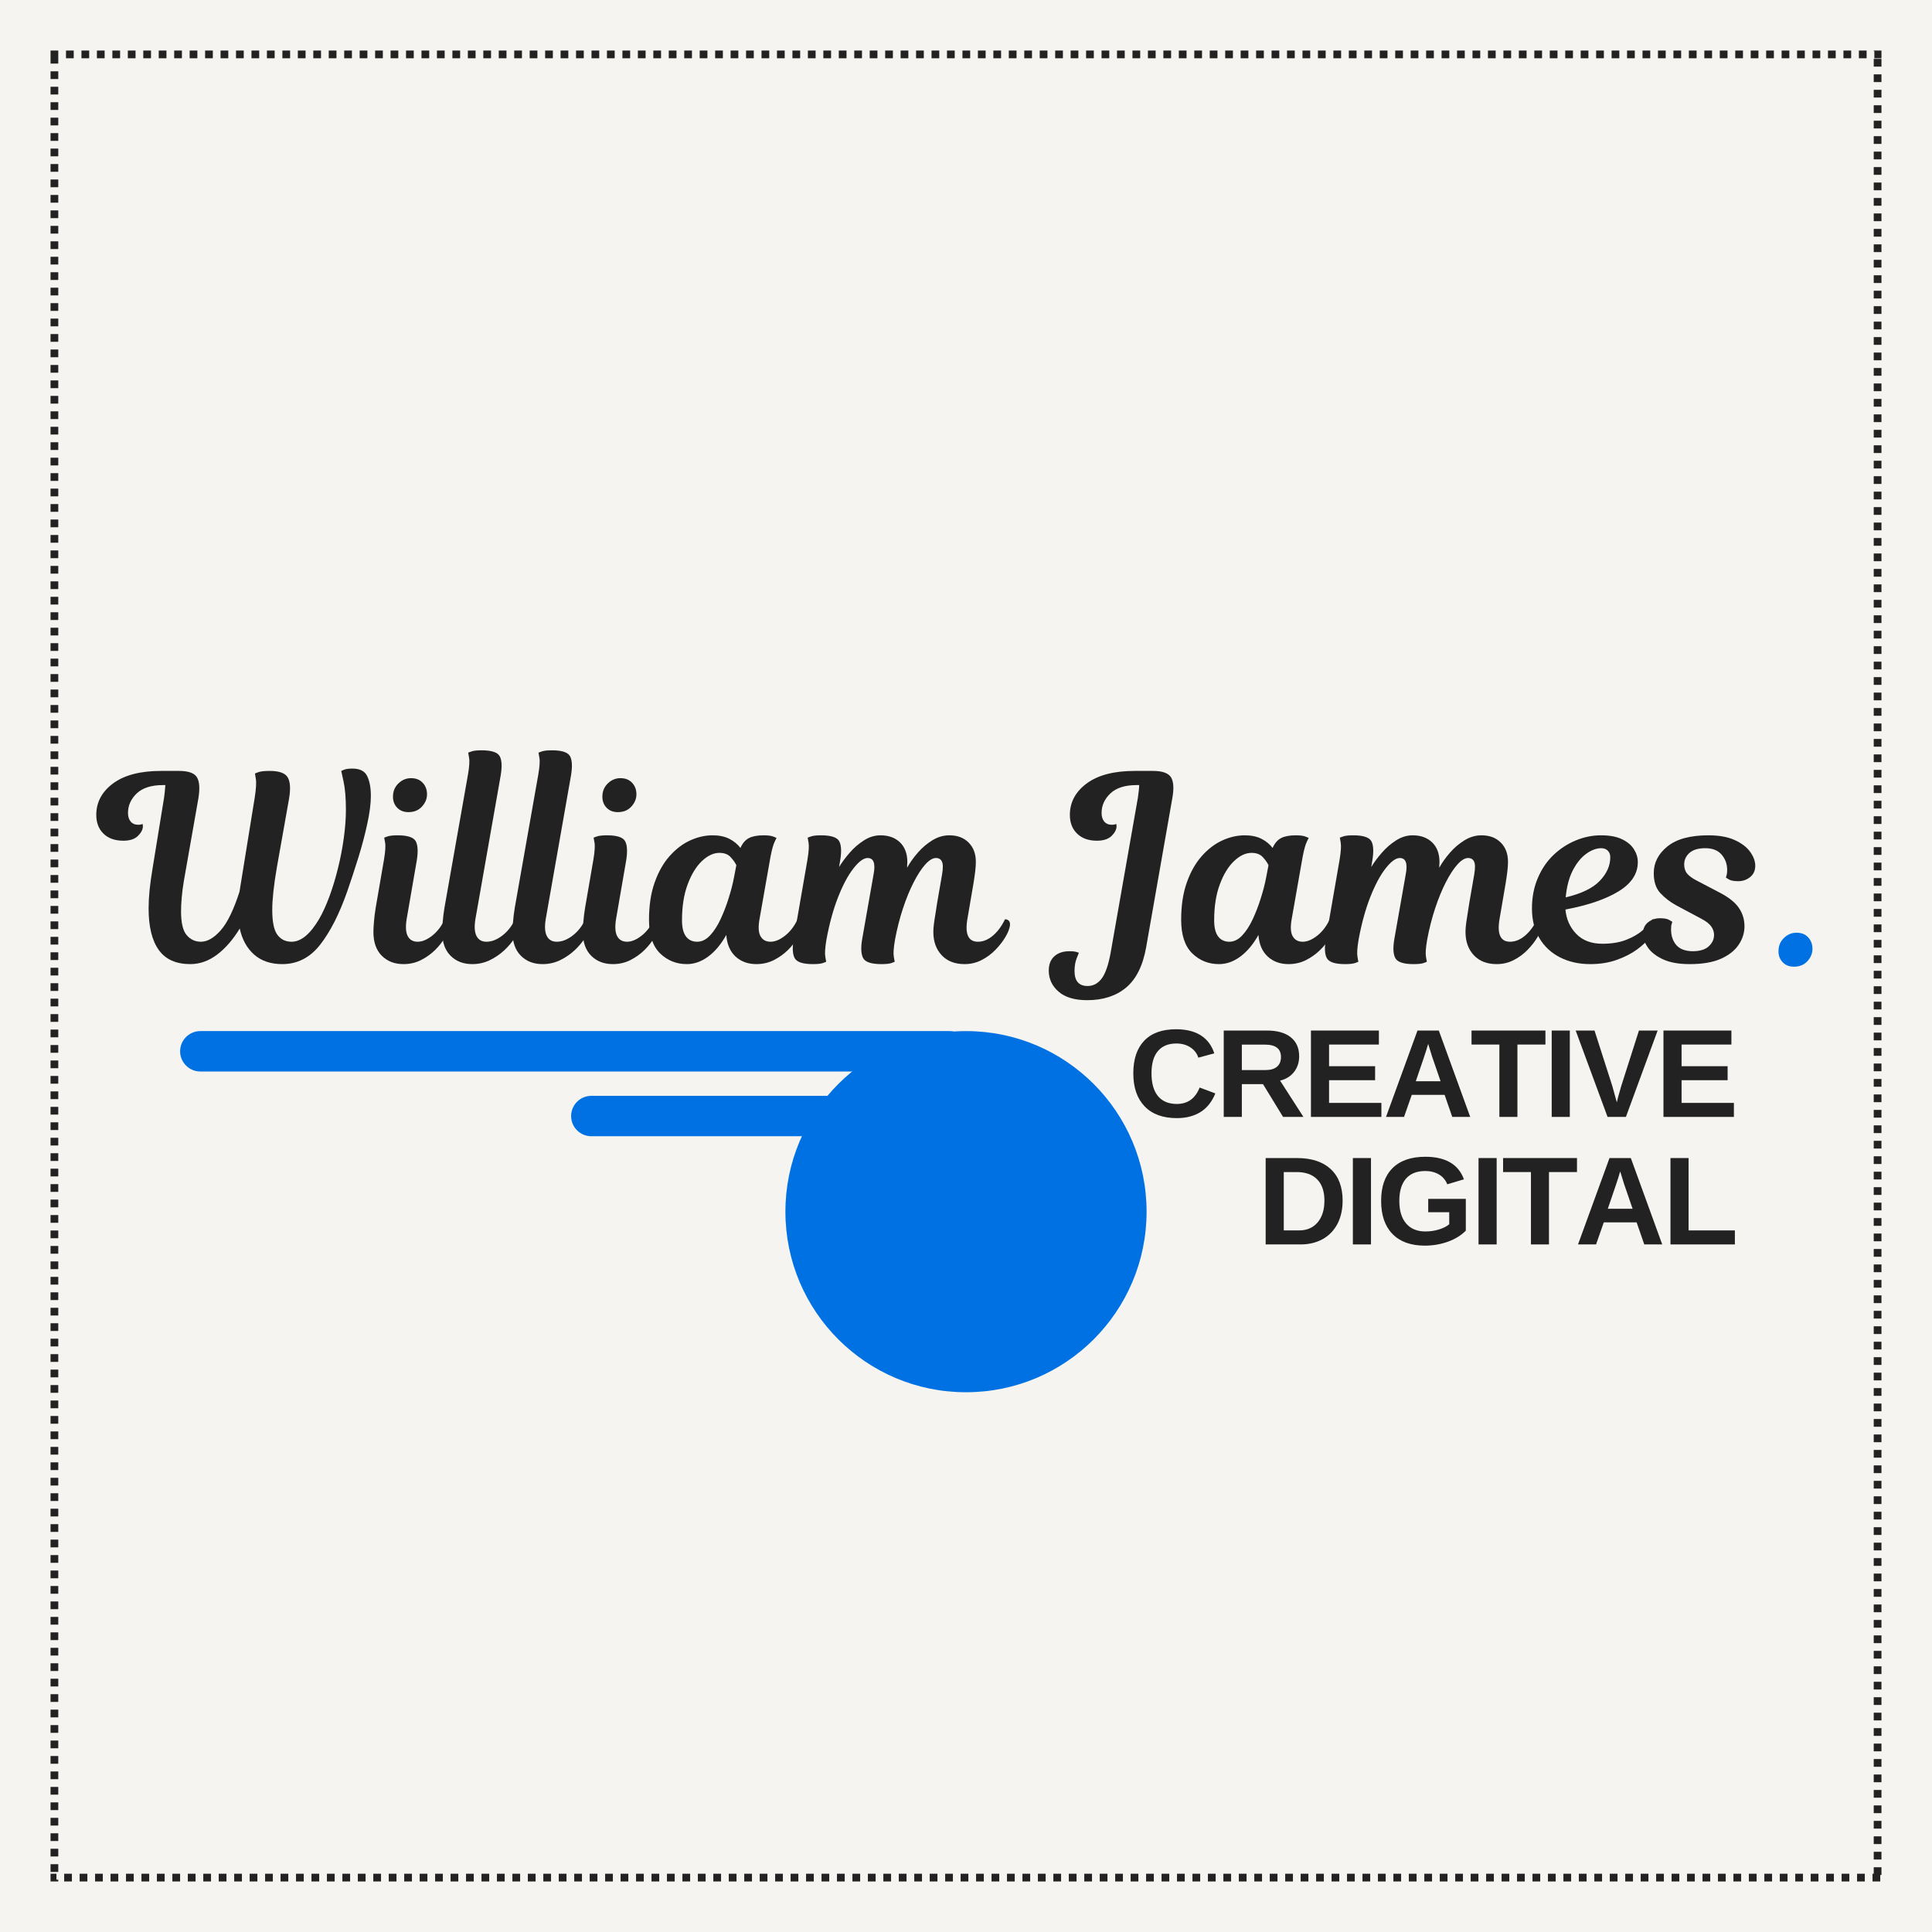 <svg xmlns="http://www.w3.org/2000/svg" xmlns:xlink="http://www.w3.org/1999/xlink" width="500" zoomAndPan="magnify" viewBox="0 0 375 375" height="500" preserveAspectRatio="xMidYMid meet" version="1.0"><defs><g/><clipPath id="c5742bbc40"><path d="M 9.809 9.809 L 365.191 9.809 L 365.191 365.191 L 9.809 365.191 Z M 9.809 9.809 " clip-rule="nonzero"/></clipPath><clipPath id="10b868a68c"><path d="M 152.449 200.133 L 222.551 200.133 L 222.551 270.234 L 152.449 270.234 Z M 152.449 200.133 " clip-rule="nonzero"/></clipPath><clipPath id="0c4b3065ad"><path d="M 187.5 200.133 C 168.141 200.133 152.449 215.828 152.449 235.184 C 152.449 254.543 168.141 270.234 187.5 270.234 C 206.859 270.234 222.551 254.543 222.551 235.184 C 222.551 215.828 206.859 200.133 187.5 200.133 Z M 187.5 200.133 " clip-rule="nonzero"/></clipPath><clipPath id="f4c3b3e8fe"><path d="M 34.961 200.133 L 188.258 200.133 L 188.258 207.977 L 34.961 207.977 Z M 34.961 200.133 " clip-rule="nonzero"/></clipPath><clipPath id="f24e32406c"><path d="M 38.883 200.133 L 184.328 200.133 C 186.496 200.133 188.25 201.891 188.25 204.055 C 188.25 206.219 186.496 207.977 184.328 207.977 L 38.883 207.977 C 36.719 207.977 34.961 206.219 34.961 204.055 C 34.961 201.891 36.719 200.133 38.883 200.133 Z M 38.883 200.133 " clip-rule="nonzero"/></clipPath><clipPath id="d411d5d7cd"><path d="M 110.855 212.703 L 187.52 212.703 L 187.52 220.543 L 110.855 220.543 Z M 110.855 212.703 " clip-rule="nonzero"/></clipPath><clipPath id="7d8a55d5aa"><path d="M 114.777 212.703 L 183.578 212.703 C 185.746 212.703 187.5 214.457 187.5 216.621 C 187.5 218.789 185.746 220.543 183.578 220.543 L 114.777 220.543 C 112.613 220.543 110.855 218.789 110.855 216.621 C 110.855 214.457 112.613 212.703 114.777 212.703 Z M 114.777 212.703 " clip-rule="nonzero"/></clipPath></defs><rect x="-37.5" width="450" fill="#ffffff" y="-37.5" height="450" fill-opacity="1"/><rect x="-37.5" width="450" fill="#f6f4f0" y="-37.5" height="450" fill-opacity="1"/><g clip-path="url(#c5742bbc40)"><path fill="#222222" d="M 12.809 8.309 L 14.309 8.309 L 14.309 11.309 L 12.809 11.309 Z M 15.809 8.309 L 17.309 8.309 L 17.309 11.309 L 15.809 11.309 Z M 18.809 8.309 L 20.309 8.309 L 20.309 11.309 L 18.809 11.309 Z M 21.809 8.309 L 23.309 8.309 L 23.309 11.309 L 21.809 11.309 Z M 24.809 8.309 L 26.309 8.309 L 26.309 11.309 L 24.809 11.309 Z M 27.809 8.309 L 29.309 8.309 L 29.309 11.309 L 27.809 11.309 Z M 30.809 8.309 L 32.309 8.309 L 32.309 11.309 L 30.809 11.309 Z M 33.809 8.309 L 35.309 8.309 L 35.309 11.309 L 33.809 11.309 Z M 36.809 8.309 L 38.309 8.309 L 38.309 11.309 L 36.809 11.309 Z M 39.809 8.309 L 41.309 8.309 L 41.309 11.309 L 39.809 11.309 Z M 42.809 8.309 L 44.309 8.309 L 44.309 11.309 L 42.809 11.309 Z M 45.809 8.309 L 47.309 8.309 L 47.309 11.309 L 45.809 11.309 Z M 48.809 8.309 L 50.309 8.309 L 50.309 11.309 L 48.809 11.309 Z M 51.809 8.309 L 53.309 8.309 L 53.309 11.309 L 51.809 11.309 Z M 54.809 8.309 L 56.309 8.309 L 56.309 11.309 L 54.809 11.309 Z M 57.809 8.309 L 59.309 8.309 L 59.309 11.309 L 57.809 11.309 Z M 60.809 8.309 L 62.309 8.309 L 62.309 11.309 L 60.809 11.309 Z M 63.809 8.309 L 65.309 8.309 L 65.309 11.309 L 63.809 11.309 Z M 66.809 8.309 L 68.309 8.309 L 68.309 11.309 L 66.809 11.309 Z M 69.809 8.309 L 71.309 8.309 L 71.309 11.309 L 69.809 11.309 Z M 72.809 8.309 L 74.309 8.309 L 74.309 11.309 L 72.809 11.309 Z M 75.809 8.309 L 77.309 8.309 L 77.309 11.309 L 75.809 11.309 Z M 78.809 8.309 L 80.309 8.309 L 80.309 11.309 L 78.809 11.309 Z M 81.809 8.309 L 83.309 8.309 L 83.309 11.309 L 81.809 11.309 Z M 84.809 8.309 L 86.309 8.309 L 86.309 11.309 L 84.809 11.309 Z M 87.809 8.309 L 89.309 8.309 L 89.309 11.309 L 87.809 11.309 Z M 90.809 8.309 L 92.309 8.309 L 92.309 11.309 L 90.809 11.309 Z M 93.809 8.309 L 95.309 8.309 L 95.309 11.309 L 93.809 11.309 Z M 96.809 8.309 L 98.309 8.309 L 98.309 11.309 L 96.809 11.309 Z M 99.809 8.309 L 101.309 8.309 L 101.309 11.309 L 99.809 11.309 Z M 102.809 8.309 L 104.309 8.309 L 104.309 11.309 L 102.809 11.309 Z M 105.809 8.309 L 107.309 8.309 L 107.309 11.309 L 105.809 11.309 Z M 108.809 8.309 L 110.309 8.309 L 110.309 11.309 L 108.809 11.309 Z M 111.809 8.309 L 113.309 8.309 L 113.309 11.309 L 111.809 11.309 Z M 114.809 8.309 L 116.309 8.309 L 116.309 11.309 L 114.809 11.309 Z M 117.809 8.309 L 119.309 8.309 L 119.309 11.309 L 117.809 11.309 Z M 120.809 8.309 L 122.309 8.309 L 122.309 11.309 L 120.809 11.309 Z M 123.809 8.309 L 125.309 8.309 L 125.309 11.309 L 123.809 11.309 Z M 126.809 8.309 L 128.309 8.309 L 128.309 11.309 L 126.809 11.309 Z M 129.809 8.309 L 131.309 8.309 L 131.309 11.309 L 129.809 11.309 Z M 132.809 8.309 L 134.309 8.309 L 134.309 11.309 L 132.809 11.309 Z M 135.809 8.309 L 137.309 8.309 L 137.309 11.309 L 135.809 11.309 Z M 138.809 8.309 L 140.309 8.309 L 140.309 11.309 L 138.809 11.309 Z M 141.809 8.309 L 143.309 8.309 L 143.309 11.309 L 141.809 11.309 Z M 144.809 8.309 L 146.309 8.309 L 146.309 11.309 L 144.809 11.309 Z M 147.809 8.309 L 149.309 8.309 L 149.309 11.309 L 147.809 11.309 Z M 150.809 8.309 L 152.309 8.309 L 152.309 11.309 L 150.809 11.309 Z M 153.809 8.309 L 155.309 8.309 L 155.309 11.309 L 153.809 11.309 Z M 156.809 8.309 L 158.309 8.309 L 158.309 11.309 L 156.809 11.309 Z M 159.809 8.309 L 161.309 8.309 L 161.309 11.309 L 159.809 11.309 Z M 162.809 8.309 L 164.309 8.309 L 164.309 11.309 L 162.809 11.309 Z M 165.809 8.309 L 167.309 8.309 L 167.309 11.309 L 165.809 11.309 Z M 168.809 8.309 L 170.309 8.309 L 170.309 11.309 L 168.809 11.309 Z M 171.809 8.309 L 173.309 8.309 L 173.309 11.309 L 171.809 11.309 Z M 174.809 8.309 L 176.309 8.309 L 176.309 11.309 L 174.809 11.309 Z M 177.809 8.309 L 179.309 8.309 L 179.309 11.309 L 177.809 11.309 Z M 180.809 8.309 L 182.309 8.309 L 182.309 11.309 L 180.809 11.309 Z M 183.809 8.309 L 185.309 8.309 L 185.309 11.309 L 183.809 11.309 Z M 186.809 8.309 L 188.309 8.309 L 188.309 11.309 L 186.809 11.309 Z M 189.809 8.309 L 191.309 8.309 L 191.309 11.309 L 189.809 11.309 Z M 192.809 8.309 L 194.309 8.309 L 194.309 11.309 L 192.809 11.309 Z M 195.809 8.309 L 197.309 8.309 L 197.309 11.309 L 195.809 11.309 Z M 198.809 8.309 L 200.309 8.309 L 200.309 11.309 L 198.809 11.309 Z M 201.809 8.309 L 203.309 8.309 L 203.309 11.309 L 201.809 11.309 Z M 204.809 8.309 L 206.309 8.309 L 206.309 11.309 L 204.809 11.309 Z M 207.809 8.309 L 209.309 8.309 L 209.309 11.309 L 207.809 11.309 Z M 210.809 8.309 L 212.309 8.309 L 212.309 11.309 L 210.809 11.309 Z M 213.809 8.309 L 215.309 8.309 L 215.309 11.309 L 213.809 11.309 Z M 216.809 8.309 L 218.309 8.309 L 218.309 11.309 L 216.809 11.309 Z M 219.809 8.309 L 221.309 8.309 L 221.309 11.309 L 219.809 11.309 Z M 222.809 8.309 L 224.309 8.309 L 224.309 11.309 L 222.809 11.309 Z M 225.809 8.309 L 227.309 8.309 L 227.309 11.309 L 225.809 11.309 Z M 228.809 8.309 L 230.309 8.309 L 230.309 11.309 L 228.809 11.309 Z M 231.809 8.309 L 233.309 8.309 L 233.309 11.309 L 231.809 11.309 Z M 234.809 8.309 L 236.309 8.309 L 236.309 11.309 L 234.809 11.309 Z M 237.809 8.309 L 239.309 8.309 L 239.309 11.309 L 237.809 11.309 Z M 240.809 8.309 L 242.309 8.309 L 242.309 11.309 L 240.809 11.309 Z M 243.809 8.309 L 245.309 8.309 L 245.309 11.309 L 243.809 11.309 Z M 246.809 8.309 L 248.309 8.309 L 248.309 11.309 L 246.809 11.309 Z M 249.809 8.309 L 251.309 8.309 L 251.309 11.309 L 249.809 11.309 Z M 252.809 8.309 L 254.309 8.309 L 254.309 11.309 L 252.809 11.309 Z M 255.809 8.309 L 257.309 8.309 L 257.309 11.309 L 255.809 11.309 Z M 258.809 8.309 L 260.309 8.309 L 260.309 11.309 L 258.809 11.309 Z M 261.809 8.309 L 263.309 8.309 L 263.309 11.309 L 261.809 11.309 Z M 264.809 8.309 L 266.309 8.309 L 266.309 11.309 L 264.809 11.309 Z M 267.809 8.309 L 269.309 8.309 L 269.309 11.309 L 267.809 11.309 Z M 270.809 8.309 L 272.309 8.309 L 272.309 11.309 L 270.809 11.309 Z M 273.809 8.309 L 275.309 8.309 L 275.309 11.309 L 273.809 11.309 Z M 276.809 8.309 L 278.309 8.309 L 278.309 11.309 L 276.809 11.309 Z M 279.809 8.309 L 281.309 8.309 L 281.309 11.309 L 279.809 11.309 Z M 282.809 8.309 L 284.309 8.309 L 284.309 11.309 L 282.809 11.309 Z M 285.809 8.309 L 287.309 8.309 L 287.309 11.309 L 285.809 11.309 Z M 288.809 8.309 L 290.309 8.309 L 290.309 11.309 L 288.809 11.309 Z M 291.809 8.309 L 293.309 8.309 L 293.309 11.309 L 291.809 11.309 Z M 294.809 8.309 L 296.309 8.309 L 296.309 11.309 L 294.809 11.309 Z M 297.809 8.309 L 299.309 8.309 L 299.309 11.309 L 297.809 11.309 Z M 300.809 8.309 L 302.309 8.309 L 302.309 11.309 L 300.809 11.309 Z M 303.809 8.309 L 305.309 8.309 L 305.309 11.309 L 303.809 11.309 Z M 306.809 8.309 L 308.309 8.309 L 308.309 11.309 L 306.809 11.309 Z M 309.809 8.309 L 311.309 8.309 L 311.309 11.309 L 309.809 11.309 Z M 312.809 8.309 L 314.309 8.309 L 314.309 11.309 L 312.809 11.309 Z M 315.809 8.309 L 317.309 8.309 L 317.309 11.309 L 315.809 11.309 Z M 318.809 8.309 L 320.309 8.309 L 320.309 11.309 L 318.809 11.309 Z M 321.809 8.309 L 323.309 8.309 L 323.309 11.309 L 321.809 11.309 Z M 324.809 8.309 L 326.309 8.309 L 326.309 11.309 L 324.809 11.309 Z M 327.809 8.309 L 329.309 8.309 L 329.309 11.309 L 327.809 11.309 Z M 330.809 8.309 L 332.309 8.309 L 332.309 11.309 L 330.809 11.309 Z M 333.809 8.309 L 335.309 8.309 L 335.309 11.309 L 333.809 11.309 Z M 336.809 8.309 L 338.309 8.309 L 338.309 11.309 L 336.809 11.309 Z M 339.809 8.309 L 341.309 8.309 L 341.309 11.309 L 339.809 11.309 Z M 342.809 8.309 L 344.309 8.309 L 344.309 11.309 L 342.809 11.309 Z M 345.809 8.309 L 347.309 8.309 L 347.309 11.309 L 345.809 11.309 Z M 348.809 8.309 L 350.309 8.309 L 350.309 11.309 L 348.809 11.309 Z M 351.809 8.309 L 353.309 8.309 L 353.309 11.309 L 351.809 11.309 Z M 354.809 8.309 L 356.309 8.309 L 356.309 11.309 L 354.809 11.309 Z M 357.809 8.309 L 359.309 8.309 L 359.309 11.309 L 357.809 11.309 Z M 360.809 8.309 L 362.309 8.309 L 362.309 11.309 L 360.809 11.309 Z M 363.809 8.309 L 366.691 8.309 L 366.691 9.926 L 363.691 9.926 L 363.691 9.809 L 365.191 9.809 L 365.191 11.309 L 363.809 11.309 Z M 366.691 11.426 L 366.691 12.926 L 363.691 12.926 L 363.691 11.426 Z M 366.691 14.426 L 366.691 15.926 L 363.691 15.926 L 363.691 14.426 Z M 366.691 17.426 L 366.691 18.926 L 363.691 18.926 L 363.691 17.426 Z M 366.691 20.426 L 366.691 21.926 L 363.691 21.926 L 363.691 20.426 Z M 366.691 23.426 L 366.691 24.926 L 363.691 24.926 L 363.691 23.426 Z M 366.691 26.426 L 366.691 27.926 L 363.691 27.926 L 363.691 26.426 Z M 366.691 29.426 L 366.691 30.926 L 363.691 30.926 L 363.691 29.426 Z M 366.691 32.426 L 366.691 33.926 L 363.691 33.926 L 363.691 32.426 Z M 366.691 35.426 L 366.691 36.926 L 363.691 36.926 L 363.691 35.426 Z M 366.691 38.426 L 366.691 39.926 L 363.691 39.926 L 363.691 38.426 Z M 366.691 41.426 L 366.691 42.926 L 363.691 42.926 L 363.691 41.426 Z M 366.691 44.426 L 366.691 45.926 L 363.691 45.926 L 363.691 44.426 Z M 366.691 47.426 L 366.691 48.926 L 363.691 48.926 L 363.691 47.426 Z M 366.691 50.426 L 366.691 51.926 L 363.691 51.926 L 363.691 50.426 Z M 366.691 53.426 L 366.691 54.926 L 363.691 54.926 L 363.691 53.426 Z M 366.691 56.426 L 366.691 57.926 L 363.691 57.926 L 363.691 56.426 Z M 366.691 59.426 L 366.691 60.926 L 363.691 60.926 L 363.691 59.426 Z M 366.691 62.426 L 366.691 63.926 L 363.691 63.926 L 363.691 62.426 Z M 366.691 65.426 L 366.691 66.926 L 363.691 66.926 L 363.691 65.426 Z M 366.691 68.426 L 366.691 69.926 L 363.691 69.926 L 363.691 68.426 Z M 366.691 71.426 L 366.691 72.926 L 363.691 72.926 L 363.691 71.426 Z M 366.691 74.426 L 366.691 75.926 L 363.691 75.926 L 363.691 74.426 Z M 366.691 77.426 L 366.691 78.926 L 363.691 78.926 L 363.691 77.426 Z M 366.691 80.426 L 366.691 81.926 L 363.691 81.926 L 363.691 80.426 Z M 366.691 83.426 L 366.691 84.926 L 363.691 84.926 L 363.691 83.426 Z M 366.691 86.426 L 366.691 87.926 L 363.691 87.926 L 363.691 86.426 Z M 366.691 89.426 L 366.691 90.926 L 363.691 90.926 L 363.691 89.426 Z M 366.691 92.426 L 366.691 93.926 L 363.691 93.926 L 363.691 92.426 Z M 366.691 95.426 L 366.691 96.926 L 363.691 96.926 L 363.691 95.426 Z M 366.691 98.426 L 366.691 99.926 L 363.691 99.926 L 363.691 98.426 Z M 366.691 101.426 L 366.691 102.926 L 363.691 102.926 L 363.691 101.426 Z M 366.691 104.426 L 366.691 105.926 L 363.691 105.926 L 363.691 104.426 Z M 366.691 107.426 L 366.691 108.926 L 363.691 108.926 L 363.691 107.426 Z M 366.691 110.426 L 366.691 111.926 L 363.691 111.926 L 363.691 110.426 Z M 366.691 113.426 L 366.691 114.926 L 363.691 114.926 L 363.691 113.426 Z M 366.691 116.426 L 366.691 117.926 L 363.691 117.926 L 363.691 116.426 Z M 366.691 119.426 L 366.691 120.926 L 363.691 120.926 L 363.691 119.426 Z M 366.691 122.426 L 366.691 123.926 L 363.691 123.926 L 363.691 122.426 Z M 366.691 125.426 L 366.691 126.926 L 363.691 126.926 L 363.691 125.426 Z M 366.691 128.426 L 366.691 129.926 L 363.691 129.926 L 363.691 128.426 Z M 366.691 131.426 L 366.691 132.926 L 363.691 132.926 L 363.691 131.426 Z M 366.691 134.426 L 366.691 135.926 L 363.691 135.926 L 363.691 134.426 Z M 366.691 137.426 L 366.691 138.926 L 363.691 138.926 L 363.691 137.426 Z M 366.691 140.426 L 366.691 141.926 L 363.691 141.926 L 363.691 140.426 Z M 366.691 143.426 L 366.691 144.926 L 363.691 144.926 L 363.691 143.426 Z M 366.691 146.426 L 366.691 147.926 L 363.691 147.926 L 363.691 146.426 Z M 366.691 149.426 L 366.691 150.926 L 363.691 150.926 L 363.691 149.426 Z M 366.691 152.426 L 366.691 153.926 L 363.691 153.926 L 363.691 152.426 Z M 366.691 155.426 L 366.691 156.926 L 363.691 156.926 L 363.691 155.426 Z M 366.691 158.426 L 366.691 159.926 L 363.691 159.926 L 363.691 158.426 Z M 366.691 161.426 L 366.691 162.926 L 363.691 162.926 L 363.691 161.426 Z M 366.691 164.426 L 366.691 165.926 L 363.691 165.926 L 363.691 164.426 Z M 366.691 167.426 L 366.691 168.926 L 363.691 168.926 L 363.691 167.426 Z M 366.691 170.426 L 366.691 171.926 L 363.691 171.926 L 363.691 170.426 Z M 366.691 173.426 L 366.691 174.926 L 363.691 174.926 L 363.691 173.426 Z M 366.691 176.426 L 366.691 177.926 L 363.691 177.926 L 363.691 176.426 Z M 366.691 179.426 L 366.691 180.926 L 363.691 180.926 L 363.691 179.426 Z M 366.691 182.426 L 366.691 183.926 L 363.691 183.926 L 363.691 182.426 Z M 366.691 185.426 L 366.691 186.926 L 363.691 186.926 L 363.691 185.426 Z M 366.691 188.426 L 366.691 189.926 L 363.691 189.926 L 363.691 188.426 Z M 366.691 191.426 L 366.691 192.926 L 363.691 192.926 L 363.691 191.426 Z M 366.691 194.426 L 366.691 195.926 L 363.691 195.926 L 363.691 194.426 Z M 366.691 197.426 L 366.691 198.926 L 363.691 198.926 L 363.691 197.426 Z M 366.691 200.426 L 366.691 201.926 L 363.691 201.926 L 363.691 200.426 Z M 366.691 203.426 L 366.691 204.926 L 363.691 204.926 L 363.691 203.426 Z M 366.691 206.426 L 366.691 207.926 L 363.691 207.926 L 363.691 206.426 Z M 366.691 209.426 L 366.691 210.926 L 363.691 210.926 L 363.691 209.426 Z M 366.691 212.426 L 366.691 213.926 L 363.691 213.926 L 363.691 212.426 Z M 366.691 215.426 L 366.691 216.926 L 363.691 216.926 L 363.691 215.426 Z M 366.691 218.426 L 366.691 219.926 L 363.691 219.926 L 363.691 218.426 Z M 366.691 221.426 L 366.691 222.926 L 363.691 222.926 L 363.691 221.426 Z M 366.691 224.426 L 366.691 225.926 L 363.691 225.926 L 363.691 224.426 Z M 366.691 227.426 L 366.691 228.926 L 363.691 228.926 L 363.691 227.426 Z M 366.691 230.426 L 366.691 231.926 L 363.691 231.926 L 363.691 230.426 Z M 366.691 233.426 L 366.691 234.926 L 363.691 234.926 L 363.691 233.426 Z M 366.691 236.426 L 366.691 237.926 L 363.691 237.926 L 363.691 236.426 Z M 366.691 239.426 L 366.691 240.926 L 363.691 240.926 L 363.691 239.426 Z M 366.691 242.426 L 366.691 243.926 L 363.691 243.926 L 363.691 242.426 Z M 366.691 245.426 L 366.691 246.926 L 363.691 246.926 L 363.691 245.426 Z M 366.691 248.426 L 366.691 249.926 L 363.691 249.926 L 363.691 248.426 Z M 366.691 251.426 L 366.691 252.926 L 363.691 252.926 L 363.691 251.426 Z M 366.691 254.426 L 366.691 255.926 L 363.691 255.926 L 363.691 254.426 Z M 366.691 257.426 L 366.691 258.926 L 363.691 258.926 L 363.691 257.426 Z M 366.691 260.426 L 366.691 261.926 L 363.691 261.926 L 363.691 260.426 Z M 366.691 263.426 L 366.691 264.926 L 363.691 264.926 L 363.691 263.426 Z M 366.691 266.426 L 366.691 267.926 L 363.691 267.926 L 363.691 266.426 Z M 366.691 269.426 L 366.691 270.926 L 363.691 270.926 L 363.691 269.426 Z M 366.691 272.426 L 366.691 273.926 L 363.691 273.926 L 363.691 272.426 Z M 366.691 275.426 L 366.691 276.926 L 363.691 276.926 L 363.691 275.426 Z M 366.691 278.426 L 366.691 279.926 L 363.691 279.926 L 363.691 278.426 Z M 366.691 281.426 L 366.691 282.926 L 363.691 282.926 L 363.691 281.426 Z M 366.691 284.426 L 366.691 285.926 L 363.691 285.926 L 363.691 284.426 Z M 366.691 287.426 L 366.691 288.926 L 363.691 288.926 L 363.691 287.426 Z M 366.691 290.426 L 366.691 291.926 L 363.691 291.926 L 363.691 290.426 Z M 366.691 293.426 L 366.691 294.926 L 363.691 294.926 L 363.691 293.426 Z M 366.691 296.426 L 366.691 297.926 L 363.691 297.926 L 363.691 296.426 Z M 366.691 299.426 L 366.691 300.926 L 363.691 300.926 L 363.691 299.426 Z M 366.691 302.426 L 366.691 303.926 L 363.691 303.926 L 363.691 302.426 Z M 366.691 305.426 L 366.691 306.926 L 363.691 306.926 L 363.691 305.426 Z M 366.691 308.426 L 366.691 309.926 L 363.691 309.926 L 363.691 308.426 Z M 366.691 311.426 L 366.691 312.926 L 363.691 312.926 L 363.691 311.426 Z M 366.691 314.426 L 366.691 315.926 L 363.691 315.926 L 363.691 314.426 Z M 366.691 317.426 L 366.691 318.926 L 363.691 318.926 L 363.691 317.426 Z M 366.691 320.426 L 366.691 321.926 L 363.691 321.926 L 363.691 320.426 Z M 366.691 323.426 L 366.691 324.926 L 363.691 324.926 L 363.691 323.426 Z M 366.691 326.426 L 366.691 327.926 L 363.691 327.926 L 363.691 326.426 Z M 366.691 329.426 L 366.691 330.926 L 363.691 330.926 L 363.691 329.426 Z M 366.691 332.426 L 366.691 333.926 L 363.691 333.926 L 363.691 332.426 Z M 366.691 335.426 L 366.691 336.926 L 363.691 336.926 L 363.691 335.426 Z M 366.691 338.426 L 366.691 339.926 L 363.691 339.926 L 363.691 338.426 Z M 366.691 341.426 L 366.691 342.926 L 363.691 342.926 L 363.691 341.426 Z M 366.691 344.426 L 366.691 345.926 L 363.691 345.926 L 363.691 344.426 Z M 366.691 347.426 L 366.691 348.926 L 363.691 348.926 L 363.691 347.426 Z M 366.691 350.426 L 366.691 351.926 L 363.691 351.926 L 363.691 350.426 Z M 366.691 353.426 L 366.691 354.926 L 363.691 354.926 L 363.691 353.426 Z M 366.691 356.426 L 366.691 357.926 L 363.691 357.926 L 363.691 356.426 Z M 366.691 359.426 L 366.691 360.926 L 363.691 360.926 L 363.691 359.426 Z M 366.691 362.426 L 366.691 363.926 L 363.691 363.926 L 363.691 362.426 Z M 364.957 366.691 L 363.457 366.691 L 363.457 363.691 L 364.957 363.691 Z M 361.957 366.691 L 360.457 366.691 L 360.457 363.691 L 361.957 363.691 Z M 358.957 366.691 L 357.457 366.691 L 357.457 363.691 L 358.957 363.691 Z M 355.957 366.691 L 354.457 366.691 L 354.457 363.691 L 355.957 363.691 Z M 352.957 366.691 L 351.457 366.691 L 351.457 363.691 L 352.957 363.691 Z M 349.957 366.691 L 348.457 366.691 L 348.457 363.691 L 349.957 363.691 Z M 346.957 366.691 L 345.457 366.691 L 345.457 363.691 L 346.957 363.691 Z M 343.957 366.691 L 342.457 366.691 L 342.457 363.691 L 343.957 363.691 Z M 340.957 366.691 L 339.457 366.691 L 339.457 363.691 L 340.957 363.691 Z M 337.957 366.691 L 336.457 366.691 L 336.457 363.691 L 337.957 363.691 Z M 334.957 366.691 L 333.457 366.691 L 333.457 363.691 L 334.957 363.691 Z M 331.957 366.691 L 330.457 366.691 L 330.457 363.691 L 331.957 363.691 Z M 328.957 366.691 L 327.457 366.691 L 327.457 363.691 L 328.957 363.691 Z M 325.957 366.691 L 324.457 366.691 L 324.457 363.691 L 325.957 363.691 Z M 322.957 366.691 L 321.457 366.691 L 321.457 363.691 L 322.957 363.691 Z M 319.957 366.691 L 318.457 366.691 L 318.457 363.691 L 319.957 363.691 Z M 316.957 366.691 L 315.457 366.691 L 315.457 363.691 L 316.957 363.691 Z M 313.957 366.691 L 312.457 366.691 L 312.457 363.691 L 313.957 363.691 Z M 310.957 366.691 L 309.457 366.691 L 309.457 363.691 L 310.957 363.691 Z M 307.957 366.691 L 306.457 366.691 L 306.457 363.691 L 307.957 363.691 Z M 304.957 366.691 L 303.457 366.691 L 303.457 363.691 L 304.957 363.691 Z M 301.957 366.691 L 300.457 366.691 L 300.457 363.691 L 301.957 363.691 Z M 298.957 366.691 L 297.457 366.691 L 297.457 363.691 L 298.957 363.691 Z M 295.957 366.691 L 294.457 366.691 L 294.457 363.691 L 295.957 363.691 Z M 292.957 366.691 L 291.457 366.691 L 291.457 363.691 L 292.957 363.691 Z M 289.957 366.691 L 288.457 366.691 L 288.457 363.691 L 289.957 363.691 Z M 286.957 366.691 L 285.457 366.691 L 285.457 363.691 L 286.957 363.691 Z M 283.957 366.691 L 282.457 366.691 L 282.457 363.691 L 283.957 363.691 Z M 280.957 366.691 L 279.457 366.691 L 279.457 363.691 L 280.957 363.691 Z M 277.957 366.691 L 276.457 366.691 L 276.457 363.691 L 277.957 363.691 Z M 274.957 366.691 L 273.457 366.691 L 273.457 363.691 L 274.957 363.691 Z M 271.957 366.691 L 270.457 366.691 L 270.457 363.691 L 271.957 363.691 Z M 268.957 366.691 L 267.457 366.691 L 267.457 363.691 L 268.957 363.691 Z M 265.957 366.691 L 264.457 366.691 L 264.457 363.691 L 265.957 363.691 Z M 262.957 366.691 L 261.457 366.691 L 261.457 363.691 L 262.957 363.691 Z M 259.957 366.691 L 258.457 366.691 L 258.457 363.691 L 259.957 363.691 Z M 256.957 366.691 L 255.457 366.691 L 255.457 363.691 L 256.957 363.691 Z M 253.957 366.691 L 252.457 366.691 L 252.457 363.691 L 253.957 363.691 Z M 250.957 366.691 L 249.457 366.691 L 249.457 363.691 L 250.957 363.691 Z M 247.957 366.691 L 246.457 366.691 L 246.457 363.691 L 247.957 363.691 Z M 244.957 366.691 L 243.457 366.691 L 243.457 363.691 L 244.957 363.691 Z M 241.957 366.691 L 240.457 366.691 L 240.457 363.691 L 241.957 363.691 Z M 238.957 366.691 L 237.457 366.691 L 237.457 363.691 L 238.957 363.691 Z M 235.957 366.691 L 234.457 366.691 L 234.457 363.691 L 235.957 363.691 Z M 232.957 366.691 L 231.457 366.691 L 231.457 363.691 L 232.957 363.691 Z M 229.957 366.691 L 228.457 366.691 L 228.457 363.691 L 229.957 363.691 Z M 226.957 366.691 L 225.457 366.691 L 225.457 363.691 L 226.957 363.691 Z M 223.957 366.691 L 222.457 366.691 L 222.457 363.691 L 223.957 363.691 Z M 220.957 366.691 L 219.457 366.691 L 219.457 363.691 L 220.957 363.691 Z M 217.957 366.691 L 216.457 366.691 L 216.457 363.691 L 217.957 363.691 Z M 214.957 366.691 L 213.457 366.691 L 213.457 363.691 L 214.957 363.691 Z M 211.957 366.691 L 210.457 366.691 L 210.457 363.691 L 211.957 363.691 Z M 208.957 366.691 L 207.457 366.691 L 207.457 363.691 L 208.957 363.691 Z M 205.957 366.691 L 204.457 366.691 L 204.457 363.691 L 205.957 363.691 Z M 202.957 366.691 L 201.457 366.691 L 201.457 363.691 L 202.957 363.691 Z M 199.957 366.691 L 198.457 366.691 L 198.457 363.691 L 199.957 363.691 Z M 196.957 366.691 L 195.457 366.691 L 195.457 363.691 L 196.957 363.691 Z M 193.957 366.691 L 192.457 366.691 L 192.457 363.691 L 193.957 363.691 Z M 190.957 366.691 L 189.457 366.691 L 189.457 363.691 L 190.957 363.691 Z M 187.957 366.691 L 186.457 366.691 L 186.457 363.691 L 187.957 363.691 Z M 184.957 366.691 L 183.457 366.691 L 183.457 363.691 L 184.957 363.691 Z M 181.957 366.691 L 180.457 366.691 L 180.457 363.691 L 181.957 363.691 Z M 178.957 366.691 L 177.457 366.691 L 177.457 363.691 L 178.957 363.691 Z M 175.957 366.691 L 174.457 366.691 L 174.457 363.691 L 175.957 363.691 Z M 172.957 366.691 L 171.457 366.691 L 171.457 363.691 L 172.957 363.691 Z M 169.957 366.691 L 168.457 366.691 L 168.457 363.691 L 169.957 363.691 Z M 166.957 366.691 L 165.457 366.691 L 165.457 363.691 L 166.957 363.691 Z M 163.957 366.691 L 162.457 366.691 L 162.457 363.691 L 163.957 363.691 Z M 160.957 366.691 L 159.457 366.691 L 159.457 363.691 L 160.957 363.691 Z M 157.957 366.691 L 156.457 366.691 L 156.457 363.691 L 157.957 363.691 Z M 154.957 366.691 L 153.457 366.691 L 153.457 363.691 L 154.957 363.691 Z M 151.957 366.691 L 150.457 366.691 L 150.457 363.691 L 151.957 363.691 Z M 148.957 366.691 L 147.457 366.691 L 147.457 363.691 L 148.957 363.691 Z M 145.957 366.691 L 144.457 366.691 L 144.457 363.691 L 145.957 363.691 Z M 142.957 366.691 L 141.457 366.691 L 141.457 363.691 L 142.957 363.691 Z M 139.957 366.691 L 138.457 366.691 L 138.457 363.691 L 139.957 363.691 Z M 136.957 366.691 L 135.457 366.691 L 135.457 363.691 L 136.957 363.691 Z M 133.957 366.691 L 132.457 366.691 L 132.457 363.691 L 133.957 363.691 Z M 130.957 366.691 L 129.457 366.691 L 129.457 363.691 L 130.957 363.691 Z M 127.957 366.691 L 126.457 366.691 L 126.457 363.691 L 127.957 363.691 Z M 124.957 366.691 L 123.457 366.691 L 123.457 363.691 L 124.957 363.691 Z M 121.957 366.691 L 120.457 366.691 L 120.457 363.691 L 121.957 363.691 Z M 118.957 366.691 L 117.457 366.691 L 117.457 363.691 L 118.957 363.691 Z M 115.957 366.691 L 114.457 366.691 L 114.457 363.691 L 115.957 363.691 Z M 112.957 366.691 L 111.457 366.691 L 111.457 363.691 L 112.957 363.691 Z M 109.957 366.691 L 108.457 366.691 L 108.457 363.691 L 109.957 363.691 Z M 106.957 366.691 L 105.457 366.691 L 105.457 363.691 L 106.957 363.691 Z M 103.957 366.691 L 102.457 366.691 L 102.457 363.691 L 103.957 363.691 Z M 100.957 366.691 L 99.457 366.691 L 99.457 363.691 L 100.957 363.691 Z M 97.957 366.691 L 96.457 366.691 L 96.457 363.691 L 97.957 363.691 Z M 94.957 366.691 L 93.457 366.691 L 93.457 363.691 L 94.957 363.691 Z M 91.957 366.691 L 90.457 366.691 L 90.457 363.691 L 91.957 363.691 Z M 88.957 366.691 L 87.457 366.691 L 87.457 363.691 L 88.957 363.691 Z M 85.957 366.691 L 84.457 366.691 L 84.457 363.691 L 85.957 363.691 Z M 82.957 366.691 L 81.457 366.691 L 81.457 363.691 L 82.957 363.691 Z M 79.957 366.691 L 78.457 366.691 L 78.457 363.691 L 79.957 363.691 Z M 76.957 366.691 L 75.457 366.691 L 75.457 363.691 L 76.957 363.691 Z M 73.957 366.691 L 72.457 366.691 L 72.457 363.691 L 73.957 363.691 Z M 70.957 366.691 L 69.457 366.691 L 69.457 363.691 L 70.957 363.691 Z M 67.957 366.691 L 66.457 366.691 L 66.457 363.691 L 67.957 363.691 Z M 64.957 366.691 L 63.457 366.691 L 63.457 363.691 L 64.957 363.691 Z M 61.957 366.691 L 60.457 366.691 L 60.457 363.691 L 61.957 363.691 Z M 58.957 366.691 L 57.457 366.691 L 57.457 363.691 L 58.957 363.691 Z M 55.957 366.691 L 54.457 366.691 L 54.457 363.691 L 55.957 363.691 Z M 52.957 366.691 L 51.457 366.691 L 51.457 363.691 L 52.957 363.691 Z M 49.957 366.691 L 48.457 366.691 L 48.457 363.691 L 49.957 363.691 Z M 46.957 366.691 L 45.457 366.691 L 45.457 363.691 L 46.957 363.691 Z M 43.957 366.691 L 42.457 366.691 L 42.457 363.691 L 43.957 363.691 Z M 40.957 366.691 L 39.457 366.691 L 39.457 363.691 L 40.957 363.691 Z M 37.957 366.691 L 36.457 366.691 L 36.457 363.691 L 37.957 363.691 Z M 34.957 366.691 L 33.457 366.691 L 33.457 363.691 L 34.957 363.691 Z M 31.957 366.691 L 30.457 366.691 L 30.457 363.691 L 31.957 363.691 Z M 28.957 366.691 L 27.457 366.691 L 27.457 363.691 L 28.957 363.691 Z M 25.957 366.691 L 24.457 366.691 L 24.457 363.691 L 25.957 363.691 Z M 22.957 366.691 L 21.457 366.691 L 21.457 363.691 L 22.957 363.691 Z M 19.957 366.691 L 18.457 366.691 L 18.457 363.691 L 19.957 363.691 Z M 16.957 366.691 L 15.457 366.691 L 15.457 363.691 L 16.957 363.691 Z M 13.957 366.691 L 12.457 366.691 L 12.457 363.691 L 13.957 363.691 Z M 10.957 366.691 L 8.309 366.691 L 8.309 364.84 L 11.309 364.84 L 11.309 365.191 L 9.809 365.191 L 9.809 363.691 L 10.957 363.691 Z M 8.309 363.34 L 8.309 361.84 L 11.309 361.84 L 11.309 363.34 Z M 8.309 360.34 L 8.309 358.84 L 11.309 358.84 L 11.309 360.34 Z M 8.309 357.34 L 8.309 355.84 L 11.309 355.84 L 11.309 357.34 Z M 8.309 354.34 L 8.309 352.84 L 11.309 352.84 L 11.309 354.34 Z M 8.309 351.34 L 8.309 349.84 L 11.309 349.84 L 11.309 351.34 Z M 8.309 348.34 L 8.309 346.84 L 11.309 346.84 L 11.309 348.34 Z M 8.309 345.34 L 8.309 343.84 L 11.309 343.84 L 11.309 345.34 Z M 8.309 342.34 L 8.309 340.84 L 11.309 340.84 L 11.309 342.34 Z M 8.309 339.34 L 8.309 337.84 L 11.309 337.84 L 11.309 339.34 Z M 8.309 336.34 L 8.309 334.84 L 11.309 334.84 L 11.309 336.34 Z M 8.309 333.34 L 8.309 331.84 L 11.309 331.84 L 11.309 333.34 Z M 8.309 330.34 L 8.309 328.84 L 11.309 328.84 L 11.309 330.34 Z M 8.309 327.34 L 8.309 325.84 L 11.309 325.84 L 11.309 327.34 Z M 8.309 324.34 L 8.309 322.84 L 11.309 322.84 L 11.309 324.34 Z M 8.309 321.34 L 8.309 319.84 L 11.309 319.84 L 11.309 321.34 Z M 8.309 318.34 L 8.309 316.84 L 11.309 316.84 L 11.309 318.34 Z M 8.309 315.34 L 8.309 313.84 L 11.309 313.84 L 11.309 315.34 Z M 8.309 312.34 L 8.309 310.84 L 11.309 310.84 L 11.309 312.34 Z M 8.309 309.34 L 8.309 307.84 L 11.309 307.84 L 11.309 309.34 Z M 8.309 306.34 L 8.309 304.84 L 11.309 304.84 L 11.309 306.34 Z M 8.309 303.34 L 8.309 301.84 L 11.309 301.84 L 11.309 303.34 Z M 8.309 300.34 L 8.309 298.84 L 11.309 298.84 L 11.309 300.34 Z M 8.309 297.34 L 8.309 295.84 L 11.309 295.84 L 11.309 297.34 Z M 8.309 294.34 L 8.309 292.84 L 11.309 292.84 L 11.309 294.34 Z M 8.309 291.34 L 8.309 289.84 L 11.309 289.84 L 11.309 291.34 Z M 8.309 288.34 L 8.309 286.84 L 11.309 286.84 L 11.309 288.34 Z M 8.309 285.34 L 8.309 283.84 L 11.309 283.84 L 11.309 285.34 Z M 8.309 282.34 L 8.309 280.84 L 11.309 280.84 L 11.309 282.34 Z M 8.309 279.34 L 8.309 277.84 L 11.309 277.84 L 11.309 279.34 Z M 8.309 276.34 L 8.309 274.84 L 11.309 274.84 L 11.309 276.34 Z M 8.309 273.34 L 8.309 271.84 L 11.309 271.84 L 11.309 273.34 Z M 8.309 270.34 L 8.309 268.84 L 11.309 268.84 L 11.309 270.34 Z M 8.309 267.34 L 8.309 265.84 L 11.309 265.84 L 11.309 267.34 Z M 8.309 264.34 L 8.309 262.84 L 11.309 262.84 L 11.309 264.34 Z M 8.309 261.34 L 8.309 259.84 L 11.309 259.84 L 11.309 261.34 Z M 8.309 258.34 L 8.309 256.84 L 11.309 256.84 L 11.309 258.34 Z M 8.309 255.34 L 8.309 253.84 L 11.309 253.84 L 11.309 255.34 Z M 8.309 252.34 L 8.309 250.84 L 11.309 250.84 L 11.309 252.34 Z M 8.309 249.34 L 8.309 247.84 L 11.309 247.84 L 11.309 249.34 Z M 8.309 246.34 L 8.309 244.84 L 11.309 244.84 L 11.309 246.34 Z M 8.309 243.34 L 8.309 241.84 L 11.309 241.84 L 11.309 243.34 Z M 8.309 240.34 L 8.309 238.84 L 11.309 238.84 L 11.309 240.34 Z M 8.309 237.34 L 8.309 235.84 L 11.309 235.84 L 11.309 237.34 Z M 8.309 234.34 L 8.309 232.84 L 11.309 232.84 L 11.309 234.34 Z M 8.309 231.34 L 8.309 229.84 L 11.309 229.84 L 11.309 231.34 Z M 8.309 228.34 L 8.309 226.84 L 11.309 226.84 L 11.309 228.34 Z M 8.309 225.34 L 8.309 223.84 L 11.309 223.84 L 11.309 225.34 Z M 8.309 222.34 L 8.309 220.84 L 11.309 220.84 L 11.309 222.34 Z M 8.309 219.34 L 8.309 217.84 L 11.309 217.84 L 11.309 219.34 Z M 8.309 216.34 L 8.309 214.84 L 11.309 214.84 L 11.309 216.34 Z M 8.309 213.34 L 8.309 211.84 L 11.309 211.84 L 11.309 213.34 Z M 8.309 210.34 L 8.309 208.84 L 11.309 208.84 L 11.309 210.34 Z M 8.309 207.34 L 8.309 205.84 L 11.309 205.84 L 11.309 207.34 Z M 8.309 204.34 L 8.309 202.84 L 11.309 202.84 L 11.309 204.34 Z M 8.309 201.34 L 8.309 199.84 L 11.309 199.84 L 11.309 201.34 Z M 8.309 198.34 L 8.309 196.84 L 11.309 196.84 L 11.309 198.34 Z M 8.309 195.34 L 8.309 193.84 L 11.309 193.84 L 11.309 195.34 Z M 8.309 192.34 L 8.309 190.84 L 11.309 190.84 L 11.309 192.34 Z M 8.309 189.34 L 8.309 187.84 L 11.309 187.84 L 11.309 189.34 Z M 8.309 186.34 L 8.309 184.84 L 11.309 184.84 L 11.309 186.34 Z M 8.309 183.34 L 8.309 181.84 L 11.309 181.84 L 11.309 183.34 Z M 8.309 180.34 L 8.309 178.84 L 11.309 178.84 L 11.309 180.34 Z M 8.309 177.34 L 8.309 175.84 L 11.309 175.84 L 11.309 177.34 Z M 8.309 174.34 L 8.309 172.84 L 11.309 172.84 L 11.309 174.34 Z M 8.309 171.34 L 8.309 169.84 L 11.309 169.84 L 11.309 171.34 Z M 8.309 168.34 L 8.309 166.84 L 11.309 166.84 L 11.309 168.34 Z M 8.309 165.34 L 8.309 163.84 L 11.309 163.84 L 11.309 165.34 Z M 8.309 162.34 L 8.309 160.84 L 11.309 160.84 L 11.309 162.34 Z M 8.309 159.34 L 8.309 157.84 L 11.309 157.84 L 11.309 159.34 Z M 8.309 156.34 L 8.309 154.84 L 11.309 154.84 L 11.309 156.34 Z M 8.309 153.34 L 8.309 151.84 L 11.309 151.84 L 11.309 153.34 Z M 8.309 150.34 L 8.309 148.84 L 11.309 148.84 L 11.309 150.34 Z M 8.309 147.34 L 8.309 145.84 L 11.309 145.84 L 11.309 147.34 Z M 8.309 144.34 L 8.309 142.84 L 11.309 142.84 L 11.309 144.34 Z M 8.309 141.34 L 8.309 139.84 L 11.309 139.84 L 11.309 141.34 Z M 8.309 138.34 L 8.309 136.84 L 11.309 136.84 L 11.309 138.34 Z M 8.309 135.34 L 8.309 133.84 L 11.309 133.84 L 11.309 135.34 Z M 8.309 132.34 L 8.309 130.84 L 11.309 130.84 L 11.309 132.34 Z M 8.309 129.34 L 8.309 127.84 L 11.309 127.84 L 11.309 129.34 Z M 8.309 126.34 L 8.309 124.84 L 11.309 124.84 L 11.309 126.34 Z M 8.309 123.34 L 8.309 121.84 L 11.309 121.84 L 11.309 123.34 Z M 8.309 120.34 L 8.309 118.84 L 11.309 118.84 L 11.309 120.34 Z M 8.309 117.34 L 8.309 115.84 L 11.309 115.84 L 11.309 117.34 Z M 8.309 114.34 L 8.309 112.84 L 11.309 112.84 L 11.309 114.34 Z M 8.309 111.34 L 8.309 109.84 L 11.309 109.84 L 11.309 111.34 Z M 8.309 108.34 L 8.309 106.84 L 11.309 106.84 L 11.309 108.34 Z M 8.309 105.34 L 8.309 103.84 L 11.309 103.84 L 11.309 105.34 Z M 8.309 102.34 L 8.309 100.84 L 11.309 100.84 L 11.309 102.34 Z M 8.309 99.34 L 8.309 97.84 L 11.309 97.84 L 11.309 99.34 Z M 8.309 96.34 L 8.309 94.84 L 11.309 94.84 L 11.309 96.34 Z M 8.309 93.34 L 8.309 91.84 L 11.309 91.84 L 11.309 93.34 Z M 8.309 90.34 L 8.309 88.84 L 11.309 88.84 L 11.309 90.34 Z M 8.309 87.34 L 8.309 85.84 L 11.309 85.84 L 11.309 87.34 Z M 8.309 84.34 L 8.309 82.84 L 11.309 82.84 L 11.309 84.34 Z M 8.309 81.34 L 8.309 79.84 L 11.309 79.84 L 11.309 81.34 Z M 8.309 78.34 L 8.309 76.84 L 11.309 76.84 L 11.309 78.34 Z M 8.309 75.34 L 8.309 73.84 L 11.309 73.84 L 11.309 75.34 Z M 8.309 72.34 L 8.309 70.84 L 11.309 70.84 L 11.309 72.34 Z M 8.309 69.34 L 8.309 67.84 L 11.309 67.84 L 11.309 69.34 Z M 8.309 66.34 L 8.309 64.84 L 11.309 64.84 L 11.309 66.34 Z M 8.309 63.34 L 8.309 61.84 L 11.309 61.84 L 11.309 63.34 Z M 8.309 60.34 L 8.309 58.84 L 11.309 58.84 L 11.309 60.34 Z M 8.309 57.34 L 8.309 55.84 L 11.309 55.84 L 11.309 57.34 Z M 8.309 54.34 L 8.309 52.84 L 11.309 52.84 L 11.309 54.34 Z M 8.309 51.34 L 8.309 49.84 L 11.309 49.84 L 11.309 51.34 Z M 8.309 48.34 L 8.309 46.84 L 11.309 46.84 L 11.309 48.34 Z M 8.309 45.34 L 8.309 43.84 L 11.309 43.84 L 11.309 45.34 Z M 8.309 42.34 L 8.309 40.84 L 11.309 40.84 L 11.309 42.34 Z M 8.309 39.34 L 8.309 37.84 L 11.309 37.84 L 11.309 39.34 Z M 8.309 36.34 L 8.309 34.84 L 11.309 34.84 L 11.309 36.34 Z M 8.309 33.34 L 8.309 31.84 L 11.309 31.84 L 11.309 33.34 Z M 8.309 30.34 L 8.309 28.84 L 11.309 28.84 L 11.309 30.34 Z M 8.309 27.34 L 8.309 25.84 L 11.309 25.84 L 11.309 27.34 Z M 8.309 24.34 L 8.309 22.84 L 11.309 22.84 L 11.309 24.34 Z M 8.309 21.34 L 8.309 19.84 L 11.309 19.84 L 11.309 21.34 Z M 8.309 18.34 L 8.309 16.84 L 11.309 16.84 L 11.309 18.34 Z M 8.309 15.34 L 8.309 13.84 L 11.309 13.84 L 11.309 15.34 Z M 8.309 12.34 L 8.309 10.84 L 11.309 10.84 L 11.309 12.34 Z M 9.809 8.309 L 11.309 8.309 L 11.309 11.309 L 9.809 11.309 Z M 9.809 8.309 " fill-opacity="1" fill-rule="nonzero"/></g><g clip-path="url(#10b868a68c)"><g clip-path="url(#0c4b3065ad)"><path fill="#0071e3" d="M 152.449 200.133 L 222.551 200.133 L 222.551 270.234 L 152.449 270.234 Z M 152.449 200.133 " fill-opacity="1" fill-rule="nonzero"/></g></g><g fill="#222222" fill-opacity="1"><g transform="translate(19.688, 187.134)"><g><path d="M 19.297 -4.344 C 20.566 -4.344 21.848 -5.078 23.141 -6.547 C 24.441 -8.016 25.66 -10.516 26.797 -14.047 L 29.75 -32.297 C 30.02 -34.035 30.094 -35.254 29.969 -35.953 C 29.852 -36.648 29.797 -37 29.797 -37 C 29.797 -37 30.008 -37.082 30.438 -37.25 C 30.875 -37.414 31.613 -37.5 32.656 -37.5 C 34.52 -37.5 35.691 -37.07 36.172 -36.219 C 36.66 -35.375 36.738 -33.984 36.406 -32.047 L 34.047 -18.75 C 33.453 -15.312 33.156 -12.562 33.156 -10.5 C 33.156 -8.195 33.488 -6.594 34.156 -5.688 C 34.82 -4.789 35.738 -4.344 36.906 -4.344 C 38.738 -4.344 40.52 -5.812 42.25 -8.75 C 42.945 -9.945 43.613 -11.406 44.25 -13.125 C 44.883 -14.844 45.441 -16.68 45.922 -18.641 C 46.41 -20.609 46.785 -22.566 47.047 -24.516 C 47.316 -26.473 47.453 -28.285 47.453 -29.953 C 47.453 -32.211 47.301 -34.035 47 -35.422 C 46.695 -36.805 46.547 -37.5 46.547 -37.5 C 46.547 -37.5 46.719 -37.57 47.062 -37.719 C 47.414 -37.875 47.961 -37.953 48.703 -37.953 C 50.172 -37.953 51.133 -37.457 51.594 -36.469 C 52.062 -35.488 52.297 -34.219 52.297 -32.656 C 52.297 -31.156 52.062 -29.336 51.594 -27.203 C 51.133 -25.066 50.547 -22.848 49.828 -20.547 C 49.109 -18.242 48.398 -16.094 47.703 -14.094 C 46.172 -9.727 44.422 -6.285 42.453 -3.766 C 40.484 -1.254 38.031 0 35.094 0 C 32.863 0 31.047 -0.613 29.641 -1.844 C 28.242 -3.082 27.312 -4.77 26.844 -6.906 C 25.551 -4.77 24.086 -3.082 22.453 -1.844 C 20.816 -0.613 19.082 0 17.25 0 C 14.477 0 12.438 -0.914 11.125 -2.75 C 9.812 -4.582 9.156 -7.266 9.156 -10.797 C 9.156 -11.898 9.219 -13.094 9.344 -14.375 C 9.477 -15.656 9.664 -17.016 9.906 -18.453 L 12.156 -32.297 C 12.25 -32.961 12.312 -33.535 12.344 -34.016 C 12.383 -34.504 12.406 -34.75 12.406 -34.75 L 11.953 -34.75 C 9.68 -34.75 7.977 -34.207 6.844 -33.125 C 5.719 -32.039 5.156 -30.781 5.156 -29.344 C 5.156 -28.645 5.328 -28.086 5.672 -27.672 C 6.023 -27.254 6.52 -27.047 7.156 -27.047 C 7.414 -27.047 7.617 -27.07 7.766 -27.125 C 7.922 -27.176 8 -27.203 8 -27.203 C 8 -27.203 8.004 -27.164 8.016 -27.094 C 8.035 -27.031 8.047 -26.914 8.047 -26.75 C 8.047 -26.145 7.727 -25.523 7.094 -24.891 C 6.469 -24.266 5.52 -23.953 4.25 -23.953 C 2.613 -23.953 1.328 -24.41 0.391 -25.328 C -0.535 -26.242 -1 -27.453 -1 -28.953 C -1 -31.422 0.086 -33.461 2.266 -35.078 C 4.453 -36.691 7.562 -37.5 11.594 -37.5 L 15.047 -37.5 C 16.91 -37.5 18.082 -37.07 18.562 -36.219 C 19.051 -35.375 19.129 -33.984 18.797 -32.047 L 16 -16.156 C 15.801 -14.945 15.66 -13.852 15.578 -12.875 C 15.492 -11.895 15.453 -11.02 15.453 -10.25 C 15.453 -8.02 15.816 -6.477 16.547 -5.625 C 17.285 -4.77 18.203 -4.344 19.297 -4.344 Z M 19.297 -4.344 "/></g></g></g><g fill="#222222" fill-opacity="1"><g transform="translate(73.479, 187.134)"><g><path d="M -0.547 -11 L 1.047 -20.25 C 1.316 -21.852 1.391 -22.969 1.266 -23.594 C 1.148 -24.227 1.094 -24.547 1.094 -24.547 C 1.094 -24.547 1.289 -24.617 1.688 -24.766 C 2.094 -24.922 2.766 -25 3.703 -25 C 5.629 -25 6.801 -24.613 7.219 -23.844 C 7.633 -23.082 7.695 -21.816 7.406 -20.047 L 5.453 -8.75 C 5.211 -7.25 5.285 -6.141 5.672 -5.422 C 6.055 -4.703 6.695 -4.344 7.594 -4.344 C 8.469 -4.344 9.406 -4.734 10.406 -5.516 C 11.406 -6.305 12.219 -7.367 12.844 -8.703 C 13.176 -8.703 13.438 -8.598 13.625 -8.391 C 13.812 -8.191 13.867 -7.863 13.797 -7.406 C 13.66 -6.738 13.352 -5.988 12.875 -5.156 C 12.395 -4.32 11.754 -3.508 10.953 -2.719 C 10.148 -1.938 9.234 -1.285 8.203 -0.766 C 7.172 -0.254 6.051 0 4.844 0 C 3.113 0 1.707 -0.539 0.625 -1.625 C -0.457 -2.707 -1 -4.25 -1 -6.25 C -1 -6.75 -0.961 -7.414 -0.891 -8.25 C -0.828 -9.082 -0.711 -10 -0.547 -11 Z M 2.797 -32.5 C 2.797 -33.531 3.145 -34.383 3.844 -35.062 C 4.551 -35.75 5.367 -36.094 6.297 -36.094 C 7.266 -36.094 8.023 -35.789 8.578 -35.188 C 9.129 -34.594 9.406 -33.848 9.406 -32.953 C 9.406 -32.086 9.078 -31.297 8.422 -30.578 C 7.773 -29.859 6.898 -29.5 5.797 -29.5 C 4.898 -29.5 4.176 -29.781 3.625 -30.344 C 3.07 -30.914 2.797 -31.633 2.797 -32.5 Z M 2.797 -32.5 "/></g></g></g><g fill="#222222" fill-opacity="1"><g transform="translate(86.827, 187.134)"><g><path d="M -0.547 -11 L 4 -36.75 C 4.27 -38.312 4.344 -39.414 4.219 -40.062 C 4.102 -40.719 4.047 -41.047 4.047 -41.047 C 4.047 -41.047 4.242 -41.117 4.641 -41.266 C 5.047 -41.422 5.719 -41.5 6.656 -41.5 C 8.582 -41.5 9.754 -41.113 10.172 -40.344 C 10.586 -39.582 10.645 -38.316 10.344 -36.547 L 5.453 -8.75 C 5.211 -7.281 5.285 -6.176 5.672 -5.438 C 6.055 -4.707 6.695 -4.344 7.594 -4.344 C 8.594 -4.344 9.609 -4.734 10.641 -5.516 C 11.68 -6.305 12.52 -7.367 13.156 -8.703 C 13.488 -8.703 13.742 -8.598 13.922 -8.391 C 14.109 -8.191 14.164 -7.863 14.094 -7.406 C 13.969 -6.738 13.645 -5.988 13.125 -5.156 C 12.602 -4.32 11.926 -3.508 11.094 -2.719 C 10.258 -1.938 9.312 -1.285 8.25 -0.766 C 7.188 -0.254 6.051 0 4.844 0 C 3.113 0 1.707 -0.539 0.625 -1.625 C -0.457 -2.707 -1 -4.25 -1 -6.25 C -1 -6.75 -0.961 -7.414 -0.891 -8.25 C -0.828 -9.082 -0.711 -10 -0.547 -11 Z M -0.547 -11 "/></g></g></g><g fill="#222222" fill-opacity="1"><g transform="translate(100.475, 187.134)"><g><path d="M -0.547 -11 L 4 -36.75 C 4.27 -38.312 4.344 -39.414 4.219 -40.062 C 4.102 -40.719 4.047 -41.047 4.047 -41.047 C 4.047 -41.047 4.242 -41.117 4.641 -41.266 C 5.047 -41.422 5.719 -41.5 6.656 -41.5 C 8.582 -41.5 9.754 -41.113 10.172 -40.344 C 10.586 -39.582 10.645 -38.316 10.344 -36.547 L 5.453 -8.75 C 5.211 -7.281 5.285 -6.176 5.672 -5.438 C 6.055 -4.707 6.695 -4.344 7.594 -4.344 C 8.594 -4.344 9.609 -4.734 10.641 -5.516 C 11.68 -6.305 12.52 -7.367 13.156 -8.703 C 13.488 -8.703 13.742 -8.598 13.922 -8.391 C 14.109 -8.191 14.164 -7.863 14.094 -7.406 C 13.969 -6.738 13.645 -5.988 13.125 -5.156 C 12.602 -4.32 11.926 -3.508 11.094 -2.719 C 10.258 -1.938 9.312 -1.285 8.25 -0.766 C 7.188 -0.254 6.051 0 4.844 0 C 3.113 0 1.707 -0.539 0.625 -1.625 C -0.457 -2.707 -1 -4.25 -1 -6.25 C -1 -6.75 -0.961 -7.414 -0.891 -8.25 C -0.828 -9.082 -0.711 -10 -0.547 -11 Z M -0.547 -11 "/></g></g></g><g fill="#222222" fill-opacity="1"><g transform="translate(114.123, 187.134)"><g><path d="M -0.547 -11 L 1.047 -20.25 C 1.316 -21.852 1.391 -22.969 1.266 -23.594 C 1.148 -24.227 1.094 -24.547 1.094 -24.547 C 1.094 -24.547 1.289 -24.617 1.688 -24.766 C 2.094 -24.922 2.766 -25 3.703 -25 C 5.629 -25 6.801 -24.613 7.219 -23.844 C 7.633 -23.082 7.695 -21.816 7.406 -20.047 L 5.453 -8.75 C 5.211 -7.25 5.285 -6.141 5.672 -5.422 C 6.055 -4.703 6.695 -4.344 7.594 -4.344 C 8.469 -4.344 9.406 -4.734 10.406 -5.516 C 11.406 -6.305 12.219 -7.367 12.844 -8.703 C 13.176 -8.703 13.438 -8.598 13.625 -8.391 C 13.812 -8.191 13.867 -7.863 13.797 -7.406 C 13.66 -6.738 13.352 -5.988 12.875 -5.156 C 12.395 -4.32 11.754 -3.508 10.953 -2.719 C 10.148 -1.938 9.234 -1.285 8.203 -0.766 C 7.172 -0.254 6.051 0 4.844 0 C 3.113 0 1.707 -0.539 0.625 -1.625 C -0.457 -2.707 -1 -4.25 -1 -6.25 C -1 -6.75 -0.961 -7.414 -0.891 -8.25 C -0.828 -9.082 -0.711 -10 -0.547 -11 Z M 2.797 -32.5 C 2.797 -33.531 3.145 -34.383 3.844 -35.062 C 4.551 -35.75 5.367 -36.094 6.297 -36.094 C 7.266 -36.094 8.023 -35.789 8.578 -35.188 C 9.129 -34.594 9.406 -33.848 9.406 -32.953 C 9.406 -32.086 9.078 -31.297 8.422 -30.578 C 7.773 -29.859 6.898 -29.5 5.797 -29.5 C 4.898 -29.5 4.176 -29.781 3.625 -30.344 C 3.07 -30.914 2.797 -31.633 2.797 -32.5 Z M 2.797 -32.5 "/></g></g></g><g fill="#222222" fill-opacity="1"><g transform="translate(127.471, 187.134)"><g><path d="M 22.094 -20.906 L 19.953 -8.75 C 19.68 -7.25 19.742 -6.141 20.141 -5.422 C 20.547 -4.703 21.195 -4.344 22.094 -4.344 C 22.969 -4.344 23.906 -4.734 24.906 -5.516 C 25.906 -6.305 26.719 -7.367 27.344 -8.703 C 27.676 -8.703 27.938 -8.598 28.125 -8.391 C 28.312 -8.191 28.367 -7.863 28.297 -7.406 C 28.16 -6.738 27.852 -5.988 27.375 -5.156 C 26.895 -4.32 26.254 -3.508 25.453 -2.719 C 24.648 -1.938 23.734 -1.285 22.703 -0.766 C 21.672 -0.254 20.551 0 19.344 0 C 17.719 0 16.367 -0.488 15.297 -1.469 C 14.234 -2.457 13.633 -3.852 13.5 -5.656 C 12.469 -3.82 11.289 -2.422 9.969 -1.453 C 8.656 -0.484 7.281 0 5.844 0 C 3.812 0 2.078 -0.695 0.641 -2.094 C -0.785 -3.5 -1.5 -5.664 -1.5 -8.594 C -1.5 -11.395 -1.129 -13.82 -0.391 -15.875 C 0.336 -17.926 1.301 -19.625 2.5 -20.969 C 3.695 -22.32 5.02 -23.332 6.469 -24 C 7.926 -24.664 9.383 -25 10.844 -25 C 12.113 -25 13.191 -24.773 14.078 -24.328 C 14.961 -23.879 15.688 -23.285 16.25 -22.547 C 16.645 -23.453 17.188 -24.086 17.875 -24.453 C 18.562 -24.816 19.52 -25 20.75 -25 C 21.613 -25 22.242 -24.914 22.641 -24.75 C 23.047 -24.582 23.25 -24.5 23.25 -24.5 C 23.25 -24.5 23.125 -24.238 22.875 -23.719 C 22.625 -23.207 22.363 -22.27 22.094 -20.906 Z M 7.844 -4.344 C 8.75 -4.344 9.582 -4.75 10.344 -5.562 C 11.113 -6.383 11.797 -7.438 12.391 -8.719 C 12.992 -10.008 13.52 -11.379 13.969 -12.828 C 14.426 -14.273 14.77 -15.613 15 -16.844 L 15.453 -19.203 C 15.211 -19.703 14.844 -20.223 14.344 -20.766 C 13.844 -21.316 13.113 -21.594 12.156 -21.594 C 11.02 -21.594 9.891 -21.062 8.766 -20 C 7.648 -18.938 6.727 -17.426 6 -15.469 C 5.27 -13.52 4.906 -11.195 4.906 -8.5 C 4.906 -7.102 5.16 -6.062 5.672 -5.375 C 6.191 -4.688 6.914 -4.344 7.844 -4.344 Z M 7.844 -4.344 "/></g></g></g><g fill="#222222" fill-opacity="1"><g transform="translate(155.317, 187.134)"><g><path d="M 34.5 -4.344 C 35.5 -4.344 36.461 -4.734 37.391 -5.516 C 38.328 -6.305 39.113 -7.367 39.75 -8.703 C 40.082 -8.703 40.336 -8.598 40.516 -8.391 C 40.703 -8.191 40.766 -7.863 40.703 -7.406 C 40.598 -6.77 40.297 -6.035 39.797 -5.203 C 39.297 -4.367 38.656 -3.551 37.875 -2.75 C 37.094 -1.945 36.191 -1.285 35.172 -0.766 C 34.16 -0.254 33.07 0 31.906 0 C 30.031 0 28.551 -0.57 27.469 -1.719 C 26.383 -2.875 25.844 -4.383 25.844 -6.25 C 25.844 -6.914 25.938 -7.816 26.125 -8.953 C 26.312 -10.086 26.469 -11.086 26.594 -11.953 L 27.547 -17.453 C 27.742 -18.617 27.734 -19.43 27.516 -19.891 C 27.305 -20.359 26.914 -20.594 26.344 -20.594 C 25.719 -20.594 25.031 -20.176 24.281 -19.344 C 23.531 -18.508 22.781 -17.359 22.031 -15.891 C 21.281 -14.43 20.586 -12.742 19.953 -10.828 C 19.316 -8.91 18.801 -6.883 18.406 -4.75 C 18.133 -3.188 18.055 -2.078 18.172 -1.422 C 18.285 -0.773 18.344 -0.453 18.344 -0.453 C 18.344 -0.453 18.145 -0.375 17.75 -0.219 C 17.352 -0.07 16.688 0 15.75 0 C 13.812 0 12.633 -0.391 12.219 -1.172 C 11.801 -1.953 11.742 -3.211 12.047 -4.953 L 14.25 -17.453 C 14.645 -19.547 14.258 -20.594 13.094 -20.594 C 12.301 -20.594 11.379 -19.914 10.328 -18.562 C 9.273 -17.219 8.281 -15.352 7.344 -12.969 C 6.414 -10.594 5.664 -7.852 5.094 -4.75 C 4.832 -3.188 4.758 -2.078 4.875 -1.422 C 4.988 -0.773 5.047 -0.453 5.047 -0.453 C 5.047 -0.453 4.844 -0.375 4.438 -0.219 C 4.039 -0.07 3.379 0 2.453 0 C 0.516 0 -0.66 -0.391 -1.078 -1.172 C -1.492 -1.953 -1.551 -3.211 -1.25 -4.953 L 1.406 -20.25 C 1.664 -21.812 1.738 -22.914 1.625 -23.562 C 1.508 -24.219 1.453 -24.547 1.453 -24.547 C 1.453 -24.547 1.648 -24.617 2.047 -24.766 C 2.453 -24.922 3.117 -25 4.047 -25 C 5.984 -25 7.16 -24.613 7.578 -23.844 C 7.992 -23.082 8.051 -21.816 7.75 -20.047 L 7.547 -18.844 C 8.117 -19.781 8.812 -20.711 9.625 -21.641 C 10.438 -22.578 11.352 -23.367 12.375 -24.016 C 13.395 -24.672 14.469 -25 15.594 -25 C 17.164 -25 18.426 -24.539 19.375 -23.625 C 20.32 -22.707 20.797 -21.43 20.797 -19.797 C 20.797 -19.629 20.785 -19.453 20.766 -19.266 C 20.754 -19.086 20.75 -18.898 20.75 -18.703 C 21.281 -19.672 21.961 -20.633 22.797 -21.594 C 23.629 -22.562 24.57 -23.367 25.625 -24.016 C 26.676 -24.672 27.785 -25 28.953 -25 C 30.516 -25 31.758 -24.531 32.688 -23.594 C 33.625 -22.664 34.094 -21.414 34.094 -19.844 C 34.094 -19.312 34.051 -18.695 33.969 -18 C 33.883 -17.301 33.781 -16.566 33.656 -15.797 L 32.453 -8.75 C 31.953 -5.812 32.633 -4.344 34.5 -4.344 Z M 34.5 -4.344 "/></g></g></g><g fill="#222222" fill-opacity="1"><g transform="translate(195.56, 187.134)"><g/></g></g><g fill="#222222" fill-opacity="1"><g transform="translate(206.566, 187.134)"><g><path d="M 13.703 -37.5 L 17.203 -37.5 C 19.066 -37.5 20.25 -37.07 20.75 -36.219 C 21.25 -35.375 21.316 -33.984 20.953 -32.047 L 15.906 -3.297 C 15.27 0.297 13.973 2.91 12.016 4.547 C 10.066 6.18 7.547 7 4.453 7 C 2.016 7 0.164 6.445 -1.094 5.344 C -2.363 4.25 -3 2.883 -3 1.25 C -3 0.051 -2.641 -0.867 -1.922 -1.516 C -1.203 -2.172 -0.227 -2.5 1 -2.5 C 1.664 -2.5 2.141 -2.445 2.422 -2.344 C 2.703 -2.25 2.844 -2.203 2.844 -2.203 C 2.844 -2.203 2.703 -1.848 2.422 -1.141 C 2.141 -0.441 2 0.383 2 1.344 C 2 3.281 2.848 4.25 4.547 4.25 C 5.617 4.25 6.52 3.773 7.25 2.828 C 7.977 1.879 8.562 0.219 9 -2.156 L 14.297 -32.297 C 14.367 -32.766 14.426 -33.207 14.469 -33.625 C 14.52 -34.039 14.547 -34.414 14.547 -34.75 L 14.047 -34.75 C 11.785 -34.75 10.086 -34.207 8.953 -33.125 C 7.816 -32.039 7.25 -30.781 7.25 -29.344 C 7.25 -28.645 7.422 -28.086 7.766 -27.672 C 8.117 -27.254 8.613 -27.047 9.25 -27.047 C 9.52 -27.047 9.727 -27.07 9.875 -27.125 C 10.02 -27.176 10.094 -27.203 10.094 -27.203 C 10.094 -27.203 10.102 -27.164 10.125 -27.094 C 10.145 -27.031 10.156 -26.914 10.156 -26.75 C 10.156 -26.145 9.836 -25.523 9.203 -24.891 C 8.566 -24.266 7.613 -23.953 6.344 -23.953 C 4.719 -23.953 3.438 -24.41 2.5 -25.328 C 1.562 -26.242 1.094 -27.453 1.094 -28.953 C 1.094 -31.422 2.188 -33.461 4.375 -35.078 C 6.562 -36.691 9.672 -37.5 13.703 -37.5 Z M 13.703 -37.5 "/></g></g></g><g fill="#222222" fill-opacity="1"><g transform="translate(230.763, 187.134)"><g><path d="M 22.094 -20.906 L 19.953 -8.75 C 19.68 -7.25 19.742 -6.141 20.141 -5.422 C 20.547 -4.703 21.195 -4.344 22.094 -4.344 C 22.969 -4.344 23.906 -4.734 24.906 -5.516 C 25.906 -6.305 26.719 -7.367 27.344 -8.703 C 27.676 -8.703 27.938 -8.598 28.125 -8.391 C 28.312 -8.191 28.367 -7.863 28.297 -7.406 C 28.16 -6.738 27.852 -5.988 27.375 -5.156 C 26.895 -4.32 26.254 -3.508 25.453 -2.719 C 24.648 -1.938 23.734 -1.285 22.703 -0.766 C 21.672 -0.254 20.551 0 19.344 0 C 17.719 0 16.367 -0.488 15.297 -1.469 C 14.234 -2.457 13.633 -3.852 13.5 -5.656 C 12.469 -3.82 11.289 -2.422 9.969 -1.453 C 8.656 -0.484 7.281 0 5.844 0 C 3.812 0 2.078 -0.695 0.641 -2.094 C -0.785 -3.5 -1.5 -5.664 -1.5 -8.594 C -1.5 -11.395 -1.129 -13.82 -0.391 -15.875 C 0.336 -17.926 1.301 -19.625 2.5 -20.969 C 3.695 -22.32 5.02 -23.332 6.469 -24 C 7.926 -24.664 9.383 -25 10.844 -25 C 12.113 -25 13.191 -24.773 14.078 -24.328 C 14.961 -23.879 15.688 -23.285 16.25 -22.547 C 16.645 -23.453 17.188 -24.086 17.875 -24.453 C 18.562 -24.816 19.52 -25 20.75 -25 C 21.613 -25 22.242 -24.914 22.641 -24.75 C 23.047 -24.582 23.25 -24.5 23.25 -24.5 C 23.25 -24.5 23.125 -24.238 22.875 -23.719 C 22.625 -23.207 22.363 -22.27 22.094 -20.906 Z M 7.844 -4.344 C 8.75 -4.344 9.582 -4.75 10.344 -5.562 C 11.113 -6.383 11.797 -7.438 12.391 -8.719 C 12.992 -10.008 13.52 -11.379 13.969 -12.828 C 14.426 -14.273 14.77 -15.613 15 -16.844 L 15.453 -19.203 C 15.211 -19.703 14.844 -20.223 14.344 -20.766 C 13.844 -21.316 13.113 -21.594 12.156 -21.594 C 11.02 -21.594 9.891 -21.062 8.766 -20 C 7.648 -18.938 6.727 -17.426 6 -15.469 C 5.27 -13.52 4.906 -11.195 4.906 -8.5 C 4.906 -7.102 5.16 -6.062 5.672 -5.375 C 6.191 -4.688 6.914 -4.344 7.844 -4.344 Z M 7.844 -4.344 "/></g></g></g><g fill="#222222" fill-opacity="1"><g transform="translate(258.608, 187.134)"><g><path d="M 34.5 -4.344 C 35.5 -4.344 36.461 -4.734 37.391 -5.516 C 38.328 -6.305 39.113 -7.367 39.75 -8.703 C 40.082 -8.703 40.336 -8.598 40.516 -8.391 C 40.703 -8.191 40.766 -7.863 40.703 -7.406 C 40.598 -6.77 40.297 -6.035 39.797 -5.203 C 39.297 -4.367 38.656 -3.551 37.875 -2.75 C 37.094 -1.945 36.191 -1.285 35.172 -0.766 C 34.16 -0.254 33.07 0 31.906 0 C 30.031 0 28.551 -0.57 27.469 -1.719 C 26.383 -2.875 25.844 -4.383 25.844 -6.25 C 25.844 -6.914 25.938 -7.816 26.125 -8.953 C 26.312 -10.086 26.469 -11.086 26.594 -11.953 L 27.547 -17.453 C 27.742 -18.617 27.734 -19.43 27.516 -19.891 C 27.305 -20.359 26.914 -20.594 26.344 -20.594 C 25.719 -20.594 25.031 -20.176 24.281 -19.344 C 23.531 -18.508 22.781 -17.359 22.031 -15.891 C 21.281 -14.43 20.586 -12.742 19.953 -10.828 C 19.316 -8.91 18.801 -6.883 18.406 -4.75 C 18.133 -3.188 18.055 -2.078 18.172 -1.422 C 18.285 -0.773 18.344 -0.453 18.344 -0.453 C 18.344 -0.453 18.145 -0.375 17.75 -0.219 C 17.352 -0.07 16.688 0 15.75 0 C 13.812 0 12.633 -0.391 12.219 -1.172 C 11.801 -1.953 11.742 -3.211 12.047 -4.953 L 14.25 -17.453 C 14.645 -19.547 14.258 -20.594 13.094 -20.594 C 12.301 -20.594 11.379 -19.914 10.328 -18.562 C 9.273 -17.219 8.281 -15.352 7.344 -12.969 C 6.414 -10.594 5.664 -7.852 5.094 -4.75 C 4.832 -3.188 4.758 -2.078 4.875 -1.422 C 4.988 -0.773 5.047 -0.453 5.047 -0.453 C 5.047 -0.453 4.844 -0.375 4.438 -0.219 C 4.039 -0.07 3.379 0 2.453 0 C 0.516 0 -0.66 -0.391 -1.078 -1.172 C -1.492 -1.953 -1.551 -3.211 -1.25 -4.953 L 1.406 -20.25 C 1.664 -21.812 1.738 -22.914 1.625 -23.562 C 1.508 -24.219 1.453 -24.547 1.453 -24.547 C 1.453 -24.547 1.648 -24.617 2.047 -24.766 C 2.453 -24.922 3.117 -25 4.047 -25 C 5.984 -25 7.16 -24.613 7.578 -23.844 C 7.992 -23.082 8.051 -21.816 7.75 -20.047 L 7.547 -18.844 C 8.117 -19.781 8.812 -20.711 9.625 -21.641 C 10.438 -22.578 11.352 -23.367 12.375 -24.016 C 13.395 -24.672 14.469 -25 15.594 -25 C 17.164 -25 18.426 -24.539 19.375 -23.625 C 20.32 -22.707 20.797 -21.43 20.797 -19.797 C 20.797 -19.629 20.785 -19.453 20.766 -19.266 C 20.754 -19.086 20.75 -18.898 20.75 -18.703 C 21.281 -19.672 21.961 -20.633 22.797 -21.594 C 23.629 -22.562 24.57 -23.367 25.625 -24.016 C 26.676 -24.672 27.785 -25 28.953 -25 C 30.516 -25 31.758 -24.531 32.688 -23.594 C 33.625 -22.664 34.094 -21.414 34.094 -19.844 C 34.094 -19.312 34.051 -18.695 33.969 -18 C 33.883 -17.301 33.781 -16.566 33.656 -15.797 L 32.453 -8.75 C 31.953 -5.812 32.633 -4.344 34.5 -4.344 Z M 34.5 -4.344 "/></g></g></g><g fill="#222222" fill-opacity="1"><g transform="translate(298.852, 187.134)"><g><path d="M 9.797 0 C 7.629 0 5.688 -0.43 3.969 -1.297 C 2.258 -2.16 0.922 -3.398 -0.047 -5.016 C -1.016 -6.641 -1.5 -8.566 -1.5 -10.797 C -1.5 -12.992 -1.113 -14.977 -0.344 -16.75 C 0.414 -18.52 1.438 -20.008 2.719 -21.219 C 4.008 -22.438 5.445 -23.367 7.031 -24.016 C 8.613 -24.672 10.238 -25 11.906 -25 C 13.602 -25 14.973 -24.738 16.016 -24.219 C 17.066 -23.707 17.832 -23.055 18.312 -22.266 C 18.801 -21.484 19.047 -20.66 19.047 -19.797 C 19.047 -17.535 17.801 -15.645 15.312 -14.125 C 12.832 -12.602 9.395 -11.426 5 -10.594 C 5.164 -8.727 5.863 -7.156 7.094 -5.875 C 8.332 -4.594 10.02 -3.953 12.156 -3.953 C 13.945 -3.953 15.484 -4.203 16.766 -4.703 C 18.055 -5.203 19.125 -5.816 19.969 -6.547 C 20.82 -7.285 21.469 -8.004 21.906 -8.703 C 22.633 -8.703 22.898 -8.27 22.703 -7.406 C 22.598 -6.863 22.219 -6.176 21.562 -5.344 C 20.914 -4.508 20.039 -3.688 18.938 -2.875 C 17.844 -2.062 16.52 -1.379 14.969 -0.828 C 13.426 -0.273 11.703 0 9.797 0 Z M 11.953 -22.5 C 11.016 -22.5 10.047 -22.141 9.047 -21.422 C 8.047 -20.703 7.176 -19.633 6.438 -18.219 C 5.707 -16.801 5.242 -15.047 5.047 -12.953 C 8.117 -13.68 10.328 -14.754 11.672 -16.172 C 13.023 -17.586 13.703 -19.113 13.703 -20.75 C 13.703 -21.281 13.539 -21.703 13.219 -22.016 C 12.906 -22.336 12.484 -22.5 11.953 -22.5 Z M 11.953 -22.5 "/></g></g></g><g fill="#222222" fill-opacity="1"><g transform="translate(321.399, 187.134)"><g><path d="M 7.953 -16.203 L 12.25 -13.953 C 14.082 -13.016 15.363 -12.008 16.094 -10.938 C 16.832 -9.875 17.203 -8.676 17.203 -7.344 C 17.203 -6.051 16.816 -4.844 16.047 -3.719 C 15.285 -2.602 14.129 -1.703 12.578 -1.016 C 11.023 -0.336 9.031 0 6.594 0 C 4.469 0 2.738 -0.305 1.406 -0.922 C 0.07 -1.535 -0.91 -2.301 -1.547 -3.219 C -2.18 -4.133 -2.5 -5.031 -2.5 -5.906 C -2.5 -6.863 -2.164 -7.602 -1.5 -8.125 C -0.832 -8.645 -0.066 -8.906 0.797 -8.906 C 1.66 -8.906 2.273 -8.785 2.641 -8.547 C 3.016 -8.316 3.203 -8.203 3.203 -8.203 C 3.203 -8.203 3.16 -8.078 3.078 -7.828 C 2.992 -7.578 2.953 -7.219 2.953 -6.75 C 2.953 -5.52 3.285 -4.508 3.953 -3.719 C 4.617 -2.938 5.664 -2.531 7.094 -2.5 C 8.531 -2.5 9.586 -2.816 10.266 -3.453 C 10.953 -4.086 11.297 -4.82 11.297 -5.656 C 11.297 -6.25 11.113 -6.801 10.75 -7.312 C 10.383 -7.832 9.75 -8.328 8.844 -8.797 L 3.953 -11.406 C 2.754 -12.07 1.727 -12.863 0.875 -13.781 C 0.02 -14.695 -0.406 -15.988 -0.406 -17.656 C -0.406 -19.688 0.477 -21.414 2.25 -22.844 C 4.02 -24.281 6.672 -25 10.203 -25 C 12.266 -25 13.969 -24.691 15.312 -24.078 C 16.664 -23.461 17.664 -22.695 18.312 -21.781 C 18.969 -20.863 19.297 -19.969 19.297 -19.094 C 19.297 -18.164 18.961 -17.43 18.297 -16.891 C 17.629 -16.359 16.863 -16.094 16 -16.094 C 15.164 -16.094 14.555 -16.207 14.172 -16.438 C 13.785 -16.676 13.594 -16.797 13.594 -16.797 C 13.594 -16.797 13.633 -16.926 13.719 -17.188 C 13.801 -17.457 13.844 -17.812 13.844 -18.25 C 13.844 -19.414 13.484 -20.414 12.766 -21.25 C 12.055 -22.082 11 -22.5 9.594 -22.5 C 8.227 -22.5 7.203 -22.191 6.516 -21.578 C 5.836 -20.961 5.5 -20.219 5.5 -19.344 C 5.5 -18.613 5.695 -18.016 6.094 -17.547 C 6.5 -17.078 7.117 -16.629 7.953 -16.203 Z M 7.953 -16.203 "/></g></g></g><g fill="#0071e3" fill-opacity="1"><g transform="translate(344.203, 187.134)"><g><path d="M 1 -2.5 C 1 -3.531 1.348 -4.383 2.047 -5.062 C 2.742 -5.75 3.562 -6.094 4.5 -6.094 C 5.469 -6.094 6.223 -5.789 6.766 -5.188 C 7.316 -4.594 7.594 -3.848 7.594 -2.953 C 7.594 -2.086 7.27 -1.297 6.625 -0.578 C 5.977 0.141 5.102 0.5 4 0.5 C 3.102 0.5 2.379 0.219 1.828 -0.344 C 1.273 -0.914 1 -1.633 1 -2.5 Z M 1 -2.5 "/></g></g></g><g clip-path="url(#f4c3b3e8fe)"><g clip-path="url(#f24e32406c)"><path fill="#0071e3" d="M 34.961 200.133 L 188.258 200.133 L 188.258 207.977 L 34.961 207.977 Z M 34.961 200.133 " fill-opacity="1" fill-rule="nonzero"/></g></g><g fill="#222222" fill-opacity="1"><g transform="translate(218.973, 216.793)"><g><path d="M 9.453 -2.516 C 11.566 -2.516 13.039 -3.578 13.875 -5.703 L 16.922 -4.562 C 16.266 -2.938 15.301 -1.727 14.031 -0.938 C 12.758 -0.156 11.234 0.234 9.453 0.234 C 6.754 0.234 4.672 -0.523 3.203 -2.047 C 1.734 -3.578 1 -5.711 1 -8.453 C 1 -11.203 1.707 -13.316 3.125 -14.797 C 4.539 -16.273 6.598 -17.016 9.297 -17.016 C 11.266 -17.016 12.867 -16.617 14.109 -15.828 C 15.348 -15.035 16.219 -13.875 16.719 -12.344 L 13.625 -11.5 C 13.352 -12.344 12.836 -13.008 12.078 -13.5 C 11.316 -14 10.414 -14.25 9.375 -14.25 C 7.789 -14.25 6.586 -13.754 5.766 -12.766 C 4.941 -11.785 4.531 -10.348 4.531 -8.453 C 4.531 -6.523 4.953 -5.051 5.797 -4.031 C 6.641 -3.02 7.859 -2.516 9.453 -2.516 Z M 9.453 -2.516 "/></g></g></g><g fill="#222222" fill-opacity="1"><g transform="translate(235.901, 216.793)"><g><path d="M 13.141 0 L 9.25 -6.359 L 5.141 -6.359 L 5.141 0 L 1.625 0 L 1.625 -16.766 L 10 -16.766 C 12 -16.766 13.539 -16.332 14.625 -15.469 C 15.719 -14.602 16.266 -13.367 16.266 -11.766 C 16.266 -10.586 15.93 -9.57 15.266 -8.719 C 14.598 -7.875 13.695 -7.316 12.562 -7.047 L 17.094 0 Z M 12.734 -11.625 C 12.734 -13.227 11.703 -14.031 9.641 -14.031 L 5.141 -14.031 L 5.141 -9.094 L 9.734 -9.094 C 10.711 -9.094 11.457 -9.312 11.969 -9.75 C 12.477 -10.195 12.734 -10.82 12.734 -11.625 Z M 12.734 -11.625 "/></g></g></g><g fill="#222222" fill-opacity="1"><g transform="translate(252.829, 216.793)"><g><path d="M 1.625 0 L 1.625 -16.766 L 14.812 -16.766 L 14.812 -14.047 L 5.141 -14.047 L 5.141 -9.844 L 14.078 -9.844 L 14.078 -7.125 L 5.141 -7.125 L 5.141 -2.719 L 15.297 -2.719 L 15.297 0 Z M 1.625 0 "/></g></g></g><g fill="#222222" fill-opacity="1"><g transform="translate(268.414, 216.793)"><g><path d="M 13.469 0 L 11.984 -4.281 L 5.609 -4.281 L 4.109 0 L 0.609 0 L 6.719 -16.766 L 10.859 -16.766 L 16.953 0 Z M 8.797 -14.172 L 8.719 -13.922 C 8.633 -13.629 8.535 -13.301 8.422 -12.938 C 8.316 -12.57 7.641 -10.566 6.391 -6.922 L 11.203 -6.922 L 9.547 -11.734 Z M 8.797 -14.172 "/></g></g></g><g fill="#222222" fill-opacity="1"><g transform="translate(285.342, 216.793)"><g><path d="M 9.188 -14.047 L 9.188 0 L 5.688 0 L 5.688 -14.047 L 0.281 -14.047 L 0.281 -16.766 L 14.625 -16.766 L 14.625 -14.047 Z M 9.188 -14.047 "/></g></g></g><g fill="#222222" fill-opacity="1"><g transform="translate(299.559, 216.793)"><g><path d="M 1.625 0 L 1.625 -16.766 L 5.141 -16.766 L 5.141 0 Z M 1.625 0 "/></g></g></g><g fill="#222222" fill-opacity="1"><g transform="translate(305.667, 216.793)"><g><path d="M 9.922 0 L 6.359 0 L 0.172 -16.766 L 3.828 -16.766 L 7.281 -6 C 7.488 -5.301 7.781 -4.242 8.156 -2.828 L 8.406 -3.859 L 9.016 -6 L 12.453 -16.766 L 16.078 -16.766 Z M 9.922 0 "/></g></g></g><g fill="#222222" fill-opacity="1"><g transform="translate(321.251, 216.793)"><g><path d="M 1.625 0 L 1.625 -16.766 L 14.812 -16.766 L 14.812 -14.047 L 5.141 -14.047 L 5.141 -9.844 L 14.078 -9.844 L 14.078 -7.125 L 5.141 -7.125 L 5.141 -2.719 L 15.297 -2.719 L 15.297 0 Z M 1.625 0 "/></g></g></g><g fill="#222222" fill-opacity="1"><g transform="translate(244.039, 241.543)"><g><path d="M 16.562 -8.5 C 16.562 -6.77 16.223 -5.258 15.547 -3.969 C 14.867 -2.688 13.91 -1.703 12.672 -1.016 C 11.43 -0.336 10.008 0 8.406 0 L 1.625 0 L 1.625 -16.766 L 7.703 -16.766 C 10.523 -16.766 12.707 -16.051 14.25 -14.625 C 15.789 -13.195 16.562 -11.156 16.562 -8.5 Z M 13.031 -8.5 C 13.031 -10.301 12.562 -11.676 11.625 -12.625 C 10.695 -13.57 9.363 -14.047 7.625 -14.047 L 5.141 -14.047 L 5.141 -2.719 L 8.109 -2.719 C 9.617 -2.719 10.816 -3.234 11.703 -4.266 C 12.586 -5.305 13.031 -6.719 13.031 -8.5 Z M 13.031 -8.5 "/></g></g></g><g fill="#222222" fill-opacity="1"><g transform="translate(260.967, 241.543)"><g><path d="M 1.625 0 L 1.625 -16.766 L 5.141 -16.766 L 5.141 0 Z M 1.625 0 "/></g></g></g><g fill="#222222" fill-opacity="1"><g transform="translate(267.075, 241.543)"><g><path d="M 9.594 -2.516 C 10.5 -2.516 11.379 -2.645 12.234 -2.906 C 13.098 -3.176 13.758 -3.516 14.219 -3.922 L 14.219 -6.25 L 10.141 -6.25 L 10.141 -8.844 L 17.438 -8.844 L 17.438 -2.672 C 16.551 -1.766 15.395 -1.051 13.969 -0.531 C 12.539 -0.02 11.047 0.234 9.484 0.234 C 6.766 0.234 4.672 -0.52 3.203 -2.031 C 1.734 -3.539 1 -5.68 1 -8.453 C 1 -11.211 1.734 -13.328 3.203 -14.797 C 4.68 -16.273 6.805 -17.016 9.578 -17.016 C 13.504 -17.016 16.004 -15.555 17.078 -12.641 L 13.844 -11.672 C 13.5 -12.516 12.953 -13.156 12.203 -13.594 C 11.453 -14.031 10.578 -14.25 9.578 -14.25 C 7.922 -14.25 6.664 -13.75 5.812 -12.75 C 4.957 -11.75 4.531 -10.316 4.531 -8.453 C 4.531 -6.555 4.973 -5.094 5.859 -4.062 C 6.742 -3.031 7.988 -2.516 9.594 -2.516 Z M 9.594 -2.516 "/></g></g></g><g fill="#222222" fill-opacity="1"><g transform="translate(285.359, 241.543)"><g><path d="M 1.625 0 L 1.625 -16.766 L 5.141 -16.766 L 5.141 0 Z M 1.625 0 "/></g></g></g><g fill="#222222" fill-opacity="1"><g transform="translate(291.467, 241.543)"><g><path d="M 9.188 -14.047 L 9.188 0 L 5.688 0 L 5.688 -14.047 L 0.281 -14.047 L 0.281 -16.766 L 14.625 -16.766 L 14.625 -14.047 Z M 9.188 -14.047 "/></g></g></g><g fill="#222222" fill-opacity="1"><g transform="translate(305.684, 241.543)"><g><path d="M 13.469 0 L 11.984 -4.281 L 5.609 -4.281 L 4.109 0 L 0.609 0 L 6.719 -16.766 L 10.859 -16.766 L 16.953 0 Z M 8.797 -14.172 L 8.719 -13.922 C 8.633 -13.629 8.535 -13.301 8.422 -12.938 C 8.316 -12.57 7.641 -10.566 6.391 -6.922 L 11.203 -6.922 L 9.547 -11.734 Z M 8.797 -14.172 "/></g></g></g><g fill="#222222" fill-opacity="1"><g transform="translate(322.612, 241.543)"><g><path d="M 1.625 0 L 1.625 -16.766 L 5.141 -16.766 L 5.141 -2.719 L 14.125 -2.719 L 14.125 0 Z M 1.625 0 "/></g></g></g><g clip-path="url(#d411d5d7cd)"><g clip-path="url(#7d8a55d5aa)"><path fill="#0071e3" d="M 110.855 212.703 L 187.488 212.703 L 187.488 220.543 L 110.855 220.543 Z M 110.855 212.703 " fill-opacity="1" fill-rule="nonzero"/></g></g></svg>